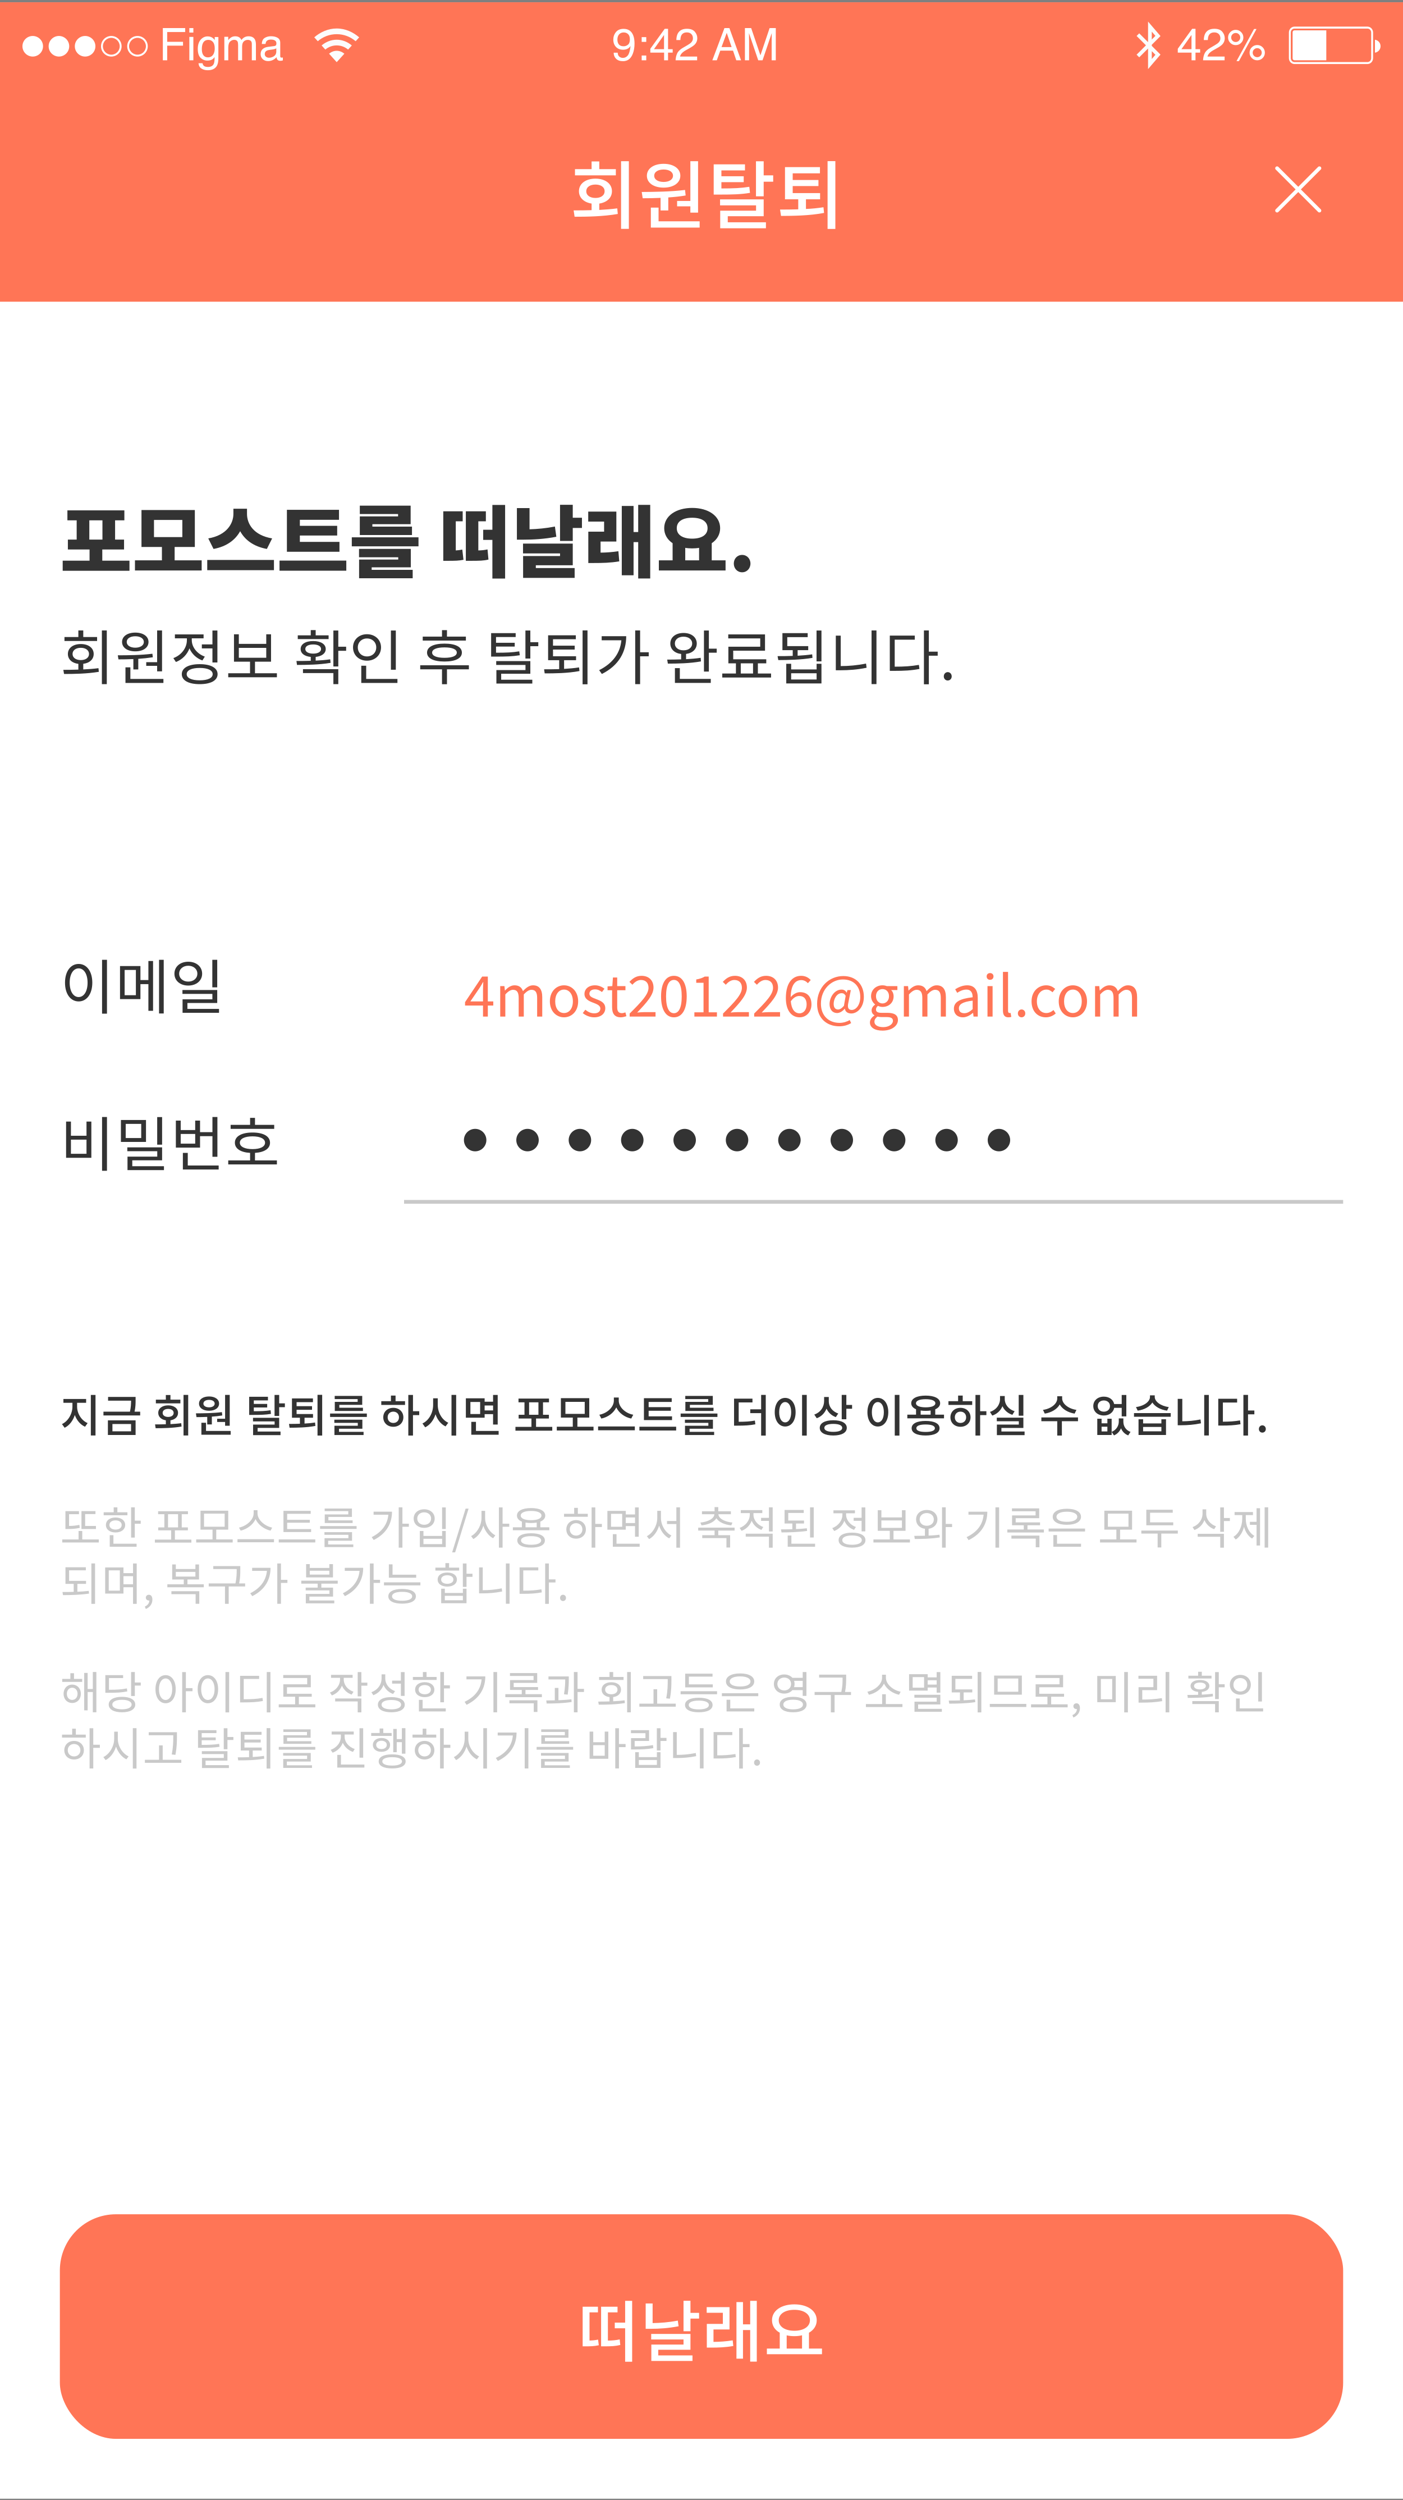 <svg width="375" height="668" viewBox="0 0 375 668" fill="none" xmlns="http://www.w3.org/2000/svg">
<rect x="0" y="0" width="375" height="668" fill="#808080" stroke="none"/>
<g clip-path="url(#clip0)">
<rect width="375" height="667" transform="translate(0 0.61)" fill="white"/>
<rect y="0.61" width="375" height="80" fill="#FF7556"/>
<path fill-rule="evenodd" clip-rule="evenodd" d="M89.996 9.131C91.936 9.131 93.703 9.846 95.059 11.018L96 9.978C94.395 8.585 92.298 7.61 89.996 7.61C87.697 7.61 85.603 8.582 84 9.971L84.939 11.012C86.294 9.843 88.058 9.131 89.996 9.131V9.131Z" fill="#FCFCFC"/>
<path fill-rule="evenodd" clip-rule="evenodd" d="M89.995 12.131C91.158 12.131 92.22 12.553 93.039 13.248L94.035 12.149C92.951 11.218 91.542 10.611 89.995 10.611C88.452 10.611 87.043 11.217 85.961 12.144L86.955 13.245C87.774 12.551 88.834 12.131 89.995 12.131V12.131Z" fill="#FCFCFC"/>
<path fill-rule="evenodd" clip-rule="evenodd" d="M92.043 14.348C91.489 13.888 90.775 13.569 89.995 13.569C89.216 13.569 88.504 13.887 87.949 14.346L89.995 16.611L92.043 14.348V14.348Z" fill="#FCFCFC"/>
<path fill-rule="evenodd" clip-rule="evenodd" d="M8.75 15.11C10.269 15.11 11.5 13.879 11.5 12.36C11.5 10.842 10.269 9.61 8.75 9.61C7.231 9.61 6 10.842 6 12.36C6 13.879 7.231 15.11 8.75 15.11Z" fill="white"/>
<path fill-rule="evenodd" clip-rule="evenodd" d="M15.75 15.11C17.269 15.11 18.5 13.879 18.5 12.36C18.5 10.842 17.269 9.61 15.75 9.61C14.231 9.61 13 10.842 13 12.36C13 13.879 14.231 15.11 15.75 15.11Z" fill="white"/>
<path fill-rule="evenodd" clip-rule="evenodd" d="M22.75 15.11C24.269 15.11 25.5 13.879 25.5 12.36C25.5 10.842 24.269 9.61 22.75 9.61C21.231 9.61 20 10.842 20 12.36C20 13.879 21.231 15.11 22.75 15.11Z" fill="white"/>
<path fill-rule="evenodd" clip-rule="evenodd" d="M29.75 14.61V14.61C30.993 14.61 32 13.603 32 12.36C32 11.118 30.993 10.11 29.75 10.11C28.507 10.11 27.5 11.118 27.5 12.36C27.5 13.603 28.507 14.61 29.75 14.61V14.61ZM29.75 15.11V15.11C28.231 15.11 27 13.879 27 12.36C27 10.842 28.231 9.61 29.75 9.61C31.269 9.61 32.5 10.842 32.5 12.36C32.5 13.879 31.269 15.11 29.75 15.11V15.11Z" fill="white"/>
<path fill-rule="evenodd" clip-rule="evenodd" d="M36.75 14.61V14.61C37.993 14.61 39 13.603 39 12.36C39 11.118 37.993 10.11 36.75 10.11C35.507 10.11 34.5 11.118 34.5 12.36C34.5 13.603 35.507 14.61 36.75 14.61V14.61ZM36.75 15.11V15.11C35.231 15.11 34 13.879 34 12.36C34 10.842 35.231 9.61 36.75 9.61C38.269 9.61 39.5 10.842 39.5 12.36C39.5 13.879 38.269 15.11 36.75 15.11V15.11Z" fill="white"/>
<path d="M43.525 7.503H49.496V8.558H44.691V11.171H48.916V12.196H44.691V16.11H43.525V7.503ZM50.609 9.864H51.682V16.11H50.609V9.864ZM50.609 7.503H51.682V8.698H50.609V7.503ZM55.496 9.724C55.988 9.724 56.418 9.845 56.785 10.087C56.984 10.224 57.188 10.423 57.395 10.685V9.894H58.367V15.601C58.367 16.398 58.25 17.026 58.016 17.487C57.578 18.339 56.752 18.765 55.537 18.765C54.861 18.765 54.293 18.612 53.832 18.308C53.371 18.007 53.113 17.534 53.059 16.89H54.131C54.182 17.171 54.283 17.388 54.435 17.54C54.674 17.774 55.049 17.892 55.56 17.892C56.369 17.892 56.898 17.606 57.148 17.036C57.297 16.7 57.365 16.101 57.353 15.237C57.143 15.558 56.889 15.796 56.592 15.952C56.295 16.108 55.902 16.186 55.414 16.186C54.734 16.186 54.139 15.946 53.627 15.466C53.119 14.981 52.865 14.183 52.865 13.069C52.865 12.019 53.121 11.198 53.633 10.608C54.148 10.019 54.77 9.724 55.496 9.724ZM57.395 12.946C57.395 12.169 57.234 11.593 56.914 11.218C56.594 10.843 56.185 10.655 55.69 10.655C54.947 10.655 54.44 11.003 54.166 11.698C54.022 12.069 53.949 12.556 53.949 13.157C53.949 13.864 54.092 14.403 54.377 14.774C54.666 15.142 55.053 15.325 55.537 15.325C56.295 15.325 56.828 14.983 57.137 14.3C57.309 13.913 57.395 13.462 57.395 12.946ZM59.961 9.835H61.004V10.726C61.254 10.417 61.48 10.192 61.684 10.052C62.031 9.813 62.426 9.694 62.867 9.694C63.367 9.694 63.77 9.817 64.074 10.063C64.246 10.204 64.402 10.411 64.543 10.685C64.777 10.349 65.053 10.101 65.369 9.94C65.686 9.776 66.041 9.694 66.436 9.694C67.279 9.694 67.853 9.999 68.158 10.608C68.322 10.937 68.404 11.378 68.404 11.933V16.11H67.309V11.751C67.309 11.333 67.203 11.046 66.992 10.89C66.785 10.733 66.531 10.655 66.231 10.655C65.816 10.655 65.459 10.794 65.158 11.071C64.861 11.349 64.713 11.812 64.713 12.46V16.11H63.641V12.015C63.641 11.589 63.59 11.278 63.488 11.083C63.328 10.79 63.029 10.644 62.592 10.644C62.193 10.644 61.83 10.798 61.502 11.106C61.178 11.415 61.016 11.974 61.016 12.782V16.11H59.961V9.835ZM70.766 14.44C70.766 14.745 70.877 14.985 71.1 15.161C71.322 15.337 71.586 15.425 71.891 15.425C72.262 15.425 72.621 15.339 72.969 15.167C73.555 14.882 73.848 14.415 73.848 13.767V12.917C73.719 12.999 73.553 13.067 73.35 13.122C73.147 13.177 72.947 13.216 72.752 13.239L72.113 13.321C71.731 13.372 71.443 13.452 71.252 13.562C70.928 13.745 70.766 14.038 70.766 14.44ZM73.32 12.308C73.562 12.276 73.725 12.175 73.807 12.003C73.853 11.909 73.877 11.774 73.877 11.599C73.877 11.239 73.748 10.979 73.49 10.819C73.236 10.655 72.871 10.573 72.394 10.573C71.844 10.573 71.453 10.722 71.223 11.019C71.094 11.183 71.01 11.427 70.971 11.751H69.986C70.006 10.977 70.256 10.44 70.736 10.14C71.221 9.835 71.781 9.683 72.418 9.683C73.156 9.683 73.756 9.823 74.217 10.104C74.674 10.386 74.902 10.823 74.902 11.417V15.032C74.902 15.142 74.924 15.229 74.967 15.296C75.014 15.362 75.109 15.396 75.254 15.396C75.301 15.396 75.353 15.394 75.412 15.39C75.471 15.382 75.533 15.372 75.6 15.36V16.14C75.436 16.186 75.311 16.216 75.225 16.227C75.139 16.239 75.022 16.245 74.873 16.245C74.51 16.245 74.246 16.116 74.082 15.858C73.996 15.722 73.936 15.528 73.9 15.278C73.686 15.56 73.377 15.804 72.975 16.011C72.572 16.218 72.129 16.321 71.644 16.321C71.062 16.321 70.586 16.145 70.215 15.794C69.848 15.438 69.664 14.995 69.664 14.464C69.664 13.882 69.846 13.431 70.209 13.11C70.572 12.79 71.049 12.593 71.639 12.519L73.32 12.308Z" fill="white"/>
<path fill-rule="evenodd" clip-rule="evenodd" d="M346.002 7.637V7.637C345.447 7.637 345 8.106 345 8.689V15.531C345 16.112 345.449 16.584 346.002 16.584H365.498C366.053 16.584 366.5 16.115 366.5 15.531V8.689C366.5 8.108 366.051 7.637 365.498 7.637H346.002ZM346.002 7.11V7.11H365.498C366.327 7.11 367 7.817 367 8.689V15.531C367 16.407 366.327 17.11 365.498 17.11H346.002C345.173 17.11 344.5 16.403 344.5 15.531V8.689C344.5 7.814 345.173 7.11 346.002 7.11V7.11Z" fill="white"/>
<path fill-rule="evenodd" clip-rule="evenodd" d="M346 8.11C345.724 8.11 345.5 8.334 345.5 8.61V15.61C345.5 15.886 345.724 16.11 346 16.11H354.5V8.11H346Z" fill="white"/>
<path fill-rule="evenodd" clip-rule="evenodd" d="M369 12.343C369 13.224 368.348 13.954 367.5 14.075V10.61C368.348 10.732 369 11.461 369 12.343Z" fill="white"/>
<path d="M318.467 13.14V9.337L315.777 13.14H318.467ZM318.484 16.11V14.06H314.805V13.028L318.648 7.696H319.539V13.14H320.775V14.06H319.539V16.11H318.484ZM321.555 16.11C321.594 15.388 321.742 14.759 322 14.224C322.262 13.688 322.77 13.202 323.523 12.765L324.648 12.114C325.152 11.821 325.506 11.571 325.709 11.364C326.029 11.04 326.189 10.669 326.189 10.251C326.189 9.763 326.043 9.376 325.75 9.091C325.457 8.802 325.066 8.657 324.578 8.657C323.855 8.657 323.355 8.931 323.078 9.478C322.93 9.771 322.848 10.177 322.832 10.696H321.76C321.771 9.966 321.906 9.37 322.164 8.909C322.621 8.097 323.428 7.69 324.584 7.69C325.545 7.69 326.246 7.95 326.688 8.47C327.133 8.989 327.355 9.567 327.355 10.204C327.355 10.876 327.119 11.45 326.646 11.927C326.373 12.204 325.883 12.54 325.176 12.935L324.373 13.38C323.99 13.591 323.689 13.792 323.471 13.983C323.08 14.323 322.834 14.7 322.732 15.114H327.314V16.11H321.555ZM336.039 12.032C336.602 12.032 337.082 12.231 337.48 12.63C337.879 13.028 338.078 13.509 338.078 14.071C338.078 14.634 337.879 15.114 337.48 15.513C337.082 15.911 336.602 16.11 336.039 16.11C335.473 16.11 334.99 15.911 334.592 15.513C334.193 15.114 333.994 14.634 333.994 14.071C333.994 13.509 334.193 13.028 334.592 12.63C334.99 12.231 335.473 12.032 336.039 12.032ZM335.189 7.755H335.84L331.146 16.333H330.496L335.189 7.755ZM330.285 11.224C330.621 11.224 330.906 11.106 331.141 10.872C331.379 10.634 331.498 10.349 331.498 10.017C331.498 9.685 331.379 9.401 331.141 9.167C330.906 8.929 330.621 8.81 330.285 8.81C329.953 8.81 329.668 8.927 329.43 9.161C329.195 9.396 329.078 9.681 329.078 10.017C329.078 10.349 329.195 10.634 329.43 10.872C329.668 11.106 329.953 11.224 330.285 11.224ZM330.285 7.972C330.852 7.972 331.334 8.173 331.732 8.575C332.131 8.974 332.33 9.454 332.33 10.017C332.33 10.579 332.131 11.06 331.732 11.458C331.334 11.856 330.852 12.056 330.285 12.056C329.723 12.056 329.242 11.856 328.844 11.458C328.445 11.06 328.246 10.579 328.246 10.017C328.246 9.454 328.445 8.974 328.844 8.575C329.242 8.173 329.723 7.972 330.285 7.972ZM336.039 15.278C336.371 15.278 336.654 15.161 336.889 14.927C337.127 14.688 337.246 14.403 337.246 14.071C337.246 13.739 337.127 13.456 336.889 13.222C336.654 12.983 336.371 12.864 336.039 12.864C335.703 12.864 335.416 12.983 335.178 13.222C334.943 13.456 334.826 13.739 334.826 14.071C334.826 14.403 334.943 14.688 335.178 14.927C335.416 15.161 335.703 15.278 336.039 15.278Z" fill="white"/>
<path d="M304.5 9.61L309.5 14.61L307.357 17.11V7.11L309.5 9.61L304.5 14.61" stroke="#FCFCFC" stroke-linecap="square"/>
<path d="M165.094 14.083C165.125 14.665 165.35 15.067 165.768 15.29C165.982 15.407 166.225 15.466 166.494 15.466C166.998 15.466 167.428 15.257 167.783 14.839C168.139 14.417 168.391 13.563 168.539 12.278C168.305 12.649 168.014 12.911 167.666 13.063C167.322 13.212 166.951 13.286 166.553 13.286C165.744 13.286 165.104 13.034 164.631 12.53C164.162 12.026 163.928 11.378 163.928 10.585C163.928 9.823 164.16 9.153 164.625 8.575C165.09 7.997 165.775 7.708 166.682 7.708C167.904 7.708 168.748 8.259 169.213 9.36C169.471 9.966 169.6 10.724 169.6 11.634C169.6 12.661 169.445 13.571 169.137 14.364C168.625 15.685 167.758 16.345 166.535 16.345C165.715 16.345 165.092 16.13 164.666 15.7C164.24 15.271 164.027 14.731 164.027 14.083H165.094ZM166.693 12.36C167.111 12.36 167.492 12.224 167.836 11.95C168.184 11.673 168.357 11.19 168.357 10.503C168.357 9.886 168.201 9.427 167.889 9.126C167.58 8.821 167.186 8.669 166.705 8.669C166.189 8.669 165.779 8.843 165.475 9.19C165.174 9.534 165.023 9.995 165.023 10.573C165.023 11.12 165.156 11.556 165.422 11.88C165.688 12.2 166.111 12.36 166.693 12.36ZM171.51 9.917H172.734V11.194H171.51V9.917ZM171.51 14.833H172.734V16.11H171.51V14.833ZM177.486 13.14V9.337L174.797 13.14H177.486ZM177.504 16.11V14.06H173.824V13.028L177.668 7.696H178.559V13.14H179.795V14.06H178.559V16.11H177.504ZM180.574 16.11C180.613 15.388 180.762 14.759 181.02 14.224C181.281 13.688 181.789 13.202 182.543 12.765L183.668 12.114C184.172 11.821 184.525 11.571 184.729 11.364C185.049 11.04 185.209 10.669 185.209 10.251C185.209 9.763 185.062 9.376 184.77 9.091C184.477 8.802 184.086 8.657 183.598 8.657C182.875 8.657 182.375 8.931 182.098 9.478C181.949 9.771 181.867 10.177 181.852 10.696H180.779C180.791 9.966 180.926 9.37 181.184 8.909C181.641 8.097 182.447 7.69 183.604 7.69C184.564 7.69 185.266 7.95 185.707 8.47C186.152 8.989 186.375 9.567 186.375 10.204C186.375 10.876 186.139 11.45 185.666 11.927C185.393 12.204 184.902 12.54 184.195 12.935L183.393 13.38C183.01 13.591 182.709 13.792 182.49 13.983C182.1 14.323 181.854 14.7 181.752 15.114H186.334V16.11H180.574ZM195.551 12.583L194.244 8.78L192.855 12.583H195.551ZM193.635 7.503H194.953L198.076 16.11H196.799L195.926 13.532H192.521L191.59 16.11H190.395L193.635 7.503ZM199.107 7.503H200.777L203.25 14.78L205.705 7.503H207.357V16.11H206.25V11.03C206.25 10.854 206.254 10.563 206.262 10.157C206.27 9.751 206.273 9.315 206.273 8.851L203.818 16.11H202.664L200.191 8.851V9.114C200.191 9.325 200.195 9.647 200.203 10.081C200.215 10.511 200.221 10.827 200.221 11.03V16.11H199.107V7.503Z" fill="white"/>
<path d="M164.603 45.19H160.183V43.13H158.123V45.19H153.683V46.85H164.603V45.19ZM156.703 51.09C156.703 49.99 157.703 49.31 159.163 49.31C160.603 49.31 161.603 49.99 161.603 51.09C161.603 52.21 160.603 52.89 159.163 52.89C157.703 52.89 156.703 52.21 156.703 51.09ZM160.183 54.39C162.223 54.07 163.563 52.85 163.563 51.09C163.563 49.07 161.763 47.73 159.163 47.73C156.543 47.73 154.743 49.07 154.743 51.09C154.743 52.83 156.083 54.07 158.123 54.39V56.15C156.423 56.21 154.763 56.21 153.323 56.21L153.583 57.91C156.863 57.91 161.143 57.85 165.123 57.17L164.983 55.67C163.443 55.89 161.803 55.99 160.183 56.09V54.39ZM166.003 43.07V61.15H168.083V43.07H166.003ZM180.982 53.69V55.13H184.522V56.81H186.582V43.07H184.522V53.69H180.982ZM177.382 45.29C178.862 45.29 179.882 45.93 179.882 46.95C179.882 47.97 178.862 48.61 177.382 48.61C175.882 48.61 174.862 47.97 174.862 46.95C174.862 45.93 175.882 45.29 177.382 45.29ZM177.382 50.13C180.022 50.13 181.842 48.87 181.842 46.95C181.842 45.03 180.022 43.77 177.382 43.77C174.722 43.77 172.902 45.03 172.902 46.95C172.902 48.87 174.722 50.13 177.382 50.13ZM176.562 56.23H178.622V52.75C180.162 52.65 181.742 52.49 183.262 52.23L183.102 50.75C179.282 51.23 174.842 51.27 171.522 51.29L171.782 52.97C173.222 52.97 174.842 52.95 176.562 52.87V56.23ZM176.022 59.13V55.47H173.962V60.81H187.002V59.13H176.022ZM200.28 49.91C198 50.27 196.08 50.35 192.82 50.35V48.67H198.78V47.09H192.82V45.53H199.12V43.91H190.76V51.99H192.18C195.92 51.99 198 51.93 200.46 51.53L200.28 49.91ZM194.52 57.77H204.12V53.27H192.46V54.87H202.08V56.29H192.5V60.99H204.72V59.39H194.52V57.77ZM204.12 46.85V43.09H202.06V52.45H204.12V48.55H206.66V46.85H204.12ZM215.418 53.25H219.198V51.59H211.878V49.71H218.758V48.09H211.878V46.31H219.158V44.65H209.818V53.25H213.358V55.93C211.618 55.99 209.918 55.99 208.498 55.99L208.758 57.69C211.958 57.67 216.278 57.65 220.258 56.89L220.098 55.37C218.598 55.61 216.998 55.77 215.418 55.83V53.25ZM221.198 43.05V61.17H223.278V43.05H221.198Z" fill="white"/>
<path d="M352.656 56.267L341.343 44.954" stroke="white" stroke-linecap="round"/>
<path d="M352.657 44.954L341.344 56.267" stroke="white" stroke-linecap="round"/>
<path d="M23.875 139.023H27.382V144.168H23.875V139.023ZM27.34 149.796V146.814H33.157V144.168H30.763V139.023H33.241V136.356H18.016V139.023H20.494V144.168H18.142V146.814H23.938V149.796H16.756V152.505H34.606V149.796H27.34ZM41.156 138.918H48.737V143.496H41.156V138.918ZM46.679 149.712V146.142H52.076V136.272H37.817V146.142H43.277V149.712H36.074V152.421H53.903V149.712H46.679ZM72.739 143.853C67.72 143.013 66.019 139.905 66.019 137.301V135.915H62.386V137.301C62.386 139.842 60.622 143.013 55.666 143.853L57.073 146.667C60.643 146.016 62.932 144.21 64.192 141.921C65.431 144.21 67.741 146.016 71.332 146.667L72.739 143.853ZM55.393 149.607V152.337H73.222V149.607H55.393ZM90.734 144.777H80.15V143.076H90.125V140.493H80.15V138.876H90.608V136.209H76.685V147.423H90.734V144.777ZM74.711 149.775V152.484H92.561V149.775H74.711ZM106.398 137.973H96.171V142.95H110.115V140.703H99.531V140.052H109.758V135.096H96.171V137.343H106.398V137.973ZM99.342 151.581H109.8V146.646H95.961V148.893H106.44V149.502H95.982V154.5H110.304V152.253H99.342V151.581ZM94.029 143.559V145.974H111.858V143.559H94.029ZM121.822 139.275H123.67V136.608H118.483V149.838H119.554C121.696 149.838 122.662 149.817 123.88 149.565L123.565 146.835C122.998 146.961 122.452 147.024 121.822 147.066V139.275ZM127.849 139.275H129.865V136.608H124.51V149.838H125.665C128.206 149.838 129.256 149.817 130.558 149.502L130.306 146.793C129.529 146.961 128.857 147.045 127.849 147.066V139.275ZM131.608 134.907V141.543H129.151V144.252H131.608V154.584H135.01V134.907H131.608ZM148.322 140.682C145.97 141.144 143.66 141.354 141.539 141.417V135.747H138.158V144.189H139.859C142.547 144.189 145.571 144.021 148.7 143.412L148.322 140.682ZM143.219 151.035H153.089V145.239H139.796V147.864H149.687V148.557H139.817V154.395H153.593V151.77H143.219V151.035ZM153.089 138.33V134.865H149.687V144.525H153.089V141.06H155.546V138.33H153.089ZM160.521 144.693H164.742V136.692H157.224V139.359H161.466V142.047H157.245V150.426H158.673C161.025 150.426 163.125 150.384 165.519 149.985L165.288 147.276C163.608 147.528 162.075 147.633 160.521 147.654V144.693ZM170.58 134.886V142.152H169.341V135.18H166.191V153.702H169.341V144.84H170.58V154.563H173.793V134.886H170.58ZM183.158 146.373C183.746 146.478 184.376 146.52 185.006 146.52C185.636 146.52 186.266 146.478 186.854 146.373V149.712H183.158V146.373ZM185.006 138.33C187.526 138.33 189.122 139.296 189.122 141.123C189.122 142.929 187.526 143.916 185.006 143.916C182.486 143.916 180.89 142.929 180.89 141.123C180.89 139.296 182.486 138.33 185.006 138.33ZM190.235 149.712V145.134C191.642 144.189 192.482 142.803 192.482 141.123C192.482 137.826 189.29 135.705 185.006 135.705C180.722 135.705 177.53 137.826 177.53 141.123C177.53 142.803 178.37 144.189 179.777 145.134V149.712H176.102V152.421H193.931V149.712H190.235ZM198.36 152.904C199.641 152.904 200.586 151.875 200.586 150.573C200.586 149.271 199.641 148.263 198.36 148.263C197.058 148.263 196.134 149.271 196.134 150.573C196.134 151.875 197.058 152.904 198.36 152.904Z" fill="#333333"/>
<path d="M25.952 170.202H22.256V168.442H20.944V170.202H17.232V171.258H25.952V170.202ZM19.392 174.73C19.392 173.722 20.288 173.082 21.6 173.082C22.896 173.082 23.792 173.722 23.792 174.73C23.792 175.722 22.896 176.362 21.6 176.362C20.288 176.362 19.392 175.722 19.392 174.73ZM22.256 177.354C23.952 177.146 25.04 176.154 25.04 174.73C25.04 173.114 23.648 172.074 21.6 172.074C19.552 172.074 18.144 173.114 18.144 174.73C18.144 176.17 19.248 177.162 20.944 177.37V178.906C19.52 178.954 18.144 178.97 16.928 178.97L17.12 180.074C19.76 180.074 23.216 180.026 26.416 179.498L26.32 178.522C25.008 178.698 23.616 178.794 22.256 178.858V177.354ZM27.232 168.442V182.794H28.544V168.442H27.232ZM39.087 176.922V177.898H41.999V179.37H43.311V168.442H41.999V176.922H39.087ZM36.159 169.994C37.519 169.994 38.447 170.602 38.447 171.514C38.447 172.442 37.519 173.05 36.159 173.05C34.799 173.05 33.871 172.442 33.871 171.514C33.871 170.602 34.799 169.994 36.159 169.994ZM36.159 174.026C38.255 174.026 39.695 173.05 39.695 171.514C39.695 170.01 38.255 169.018 36.159 169.018C34.063 169.018 32.623 170.01 32.623 171.514C32.623 173.05 34.063 174.026 36.159 174.026ZM35.647 178.858H36.959V176.026C38.255 175.946 39.583 175.802 40.847 175.61L40.735 174.666C37.695 175.05 34.143 175.082 31.487 175.082L31.663 176.17C32.847 176.17 34.223 176.154 35.647 176.09V178.858ZM34.847 181.402V178.298H33.535V182.474H43.679V181.402H34.847ZM53.95 172.17V173.242H56.782V177.002H58.109V168.458H56.782V172.17H53.95ZM54.749 175.434C52.669 174.698 51.261 172.89 51.261 171.05V170.554H54.413V169.498H46.749V170.554H49.95V171.05C49.95 173.114 48.477 175.05 46.334 175.834L47.022 176.874C48.702 176.234 50.029 174.89 50.638 173.226C51.261 174.698 52.493 175.882 54.093 176.458L54.749 175.434ZM53.373 181.77C51.214 181.77 49.901 181.162 49.901 180.122C49.901 179.082 51.214 178.458 53.373 178.458C55.533 178.458 56.846 179.082 56.846 180.122C56.846 181.162 55.533 181.77 53.373 181.77ZM53.373 177.45C50.429 177.45 48.59 178.426 48.59 180.122C48.59 181.818 50.429 182.794 53.373 182.794C56.318 182.794 58.157 181.818 58.157 180.122C58.157 178.426 56.318 177.45 53.373 177.45ZM63.836 173.098H71.164V175.738H63.836V173.098ZM68.156 179.882V176.794H72.444V169.466H71.164V172.026H63.836V169.466H62.54V176.794H66.828V179.882H61.004V180.954H74.012V179.882H68.156ZM87.829 169.754H84.373V168.346H83.061V169.754H79.589V170.746H87.829V169.754ZM81.605 173.402C81.605 172.65 82.421 172.186 83.717 172.186C84.981 172.186 85.813 172.65 85.813 173.402C85.813 174.154 84.981 174.634 83.717 174.634C82.421 174.634 81.605 174.154 81.605 173.402ZM88.261 176.154C87.013 176.346 85.685 176.442 84.373 176.506V175.514C86.021 175.338 87.061 174.57 87.061 173.402C87.061 172.09 85.717 171.274 83.717 171.274C81.685 171.274 80.357 172.09 80.357 173.402C80.357 174.586 81.397 175.354 83.061 175.514V176.554C81.685 176.602 80.373 176.602 79.237 176.602L79.381 177.658C81.893 177.642 85.285 177.626 88.357 177.098L88.261 176.154ZM80.981 179.834H89.109V182.794H90.421V178.794H80.981V179.834ZM92.517 172.794H90.421V168.458H89.109V178.074H90.421V173.882H92.517V172.794ZM105.796 168.458H104.484V178.938H105.796V168.458ZM95.636 172.97C95.636 171.578 96.692 170.586 98.084 170.586C99.508 170.586 100.564 171.578 100.564 172.97C100.564 174.394 99.508 175.386 98.084 175.386C96.692 175.386 95.636 174.394 95.636 172.97ZM101.844 172.97C101.844 170.906 100.228 169.45 98.084 169.45C95.956 169.45 94.356 170.906 94.356 172.97C94.356 175.05 95.956 176.522 98.084 176.522C100.228 176.522 101.844 175.05 101.844 172.97ZM97.876 181.402V177.866H96.564V182.474H106.228V181.402H97.876ZM124.525 170.09H119.469V168.362H118.141V170.09H112.989V171.146H124.525V170.09ZM122.093 174.362C122.093 175.242 120.909 175.754 118.813 175.754C116.717 175.754 115.501 175.242 115.501 174.362C115.501 173.482 116.717 172.97 118.813 172.97C120.909 172.97 122.093 173.482 122.093 174.362ZM114.141 174.362C114.141 175.898 115.885 176.746 118.813 176.746C121.709 176.746 123.453 175.898 123.453 174.362C123.453 172.826 121.709 171.962 118.813 171.962C115.885 171.962 114.141 172.826 114.141 174.362ZM125.325 177.754H112.317V178.826H118.141V182.81H119.469V178.826H125.325V177.754ZM138.79 174.026C136.918 174.33 135.382 174.394 132.582 174.394V172.746H137.574V171.738H132.582V170.202H137.83V169.162H131.27V175.434H132.358C135.334 175.434 136.966 175.386 138.934 175.066L138.79 174.026ZM133.958 180.01H141.75V176.634H132.63V177.658H140.454V179.034H132.678V182.634H142.278V181.61H133.958V180.01ZM141.75 171.578V168.458H140.438V175.946H141.75V172.65H143.878V171.578H141.75ZM150.772 176.394H153.972V175.338H147.812V173.546H153.604V172.506H147.812V170.794H153.908V169.738H146.5V176.394H149.46V178.778C148.004 178.826 146.612 178.826 145.428 178.826L145.588 179.914C148.164 179.914 151.668 179.898 154.884 179.29L154.772 178.314C153.492 178.522 152.116 178.634 150.772 178.714V176.394ZM155.716 168.426V182.826H157.028V168.426H155.716ZM160.819 169.978V171.066H166.083C165.779 174.458 163.811 177.21 160.147 179.05L160.867 180.074C165.507 177.754 167.379 174.058 167.379 169.978H160.819ZM173.395 174.266H171.091V168.442H169.779V182.794H171.091V175.354H173.395V174.266ZM180.38 171.93C180.38 170.842 181.324 170.106 182.7 170.106C184.044 170.106 185.004 170.842 185.004 171.93C185.004 173.034 184.044 173.754 182.7 173.754C181.324 173.754 180.38 173.034 180.38 171.93ZM187.276 175.754C186.028 175.946 184.7 176.042 183.372 176.122V174.714C185.084 174.506 186.236 173.45 186.236 171.93C186.236 170.25 184.78 169.114 182.7 169.114C180.604 169.114 179.164 170.25 179.164 171.93C179.164 173.466 180.316 174.522 182.06 174.73V176.17C180.716 176.218 179.436 176.234 178.332 176.234L178.508 177.306C180.956 177.306 184.364 177.258 187.356 176.714L187.276 175.754ZM181.708 178.506H180.396V182.458H189.98V181.386H181.708V178.506ZM189.468 173.306V168.458H188.156V179.434H189.468V174.394H191.564V173.306H189.468ZM197.995 177.226H201.275V179.946H197.995V177.226ZM202.571 179.946V177.226H204.811V176.154H195.979V173.85H204.475V169.498H194.651V170.57H203.195V172.794H194.683V177.226H196.699V179.946H193.051V181.018H206.091V179.946H202.571ZM217.082 174.826C215.834 175.018 214.522 175.114 213.194 175.194V173.706H216.026V172.634H210.426V170.234H215.882V169.162H209.13V173.706H211.882V175.242C210.442 175.306 209.034 175.306 207.834 175.306L208.026 176.362C210.602 176.346 214.042 176.298 217.162 175.77L217.082 174.826ZM218.266 181.546H211.466V179.882H218.266V181.546ZM218.266 178.858H211.466V177.354H210.154V182.602H219.562V177.354H218.266V178.858ZM218.25 168.458V176.714H219.562V168.458H218.25ZM224.712 169.834H223.4V179.082H224.584C226.872 179.082 229.128 178.922 231.624 178.41L231.48 177.29C229.096 177.77 226.872 177.962 224.712 177.962V169.834ZM232.952 168.442V182.778H234.264V168.442H232.952ZM239.143 170.906H244.503V169.818H237.831V179.242H238.967C241.671 179.242 243.559 179.146 245.751 178.73L245.607 177.642C243.527 178.01 241.687 178.122 239.143 178.122V170.906ZM250.631 174.106H248.263V168.442H246.951V182.826H248.263V175.194H250.631V174.106ZM253.318 181.818C253.894 181.818 254.374 181.37 254.374 180.714C254.374 180.042 253.894 179.578 253.318 179.578C252.742 179.578 252.262 180.042 252.262 180.714C252.262 181.37 252.742 181.818 253.318 181.818Z" fill="#333333"/>
<path d="M20.608 374.798H23.02V373.778H16.948V374.798H19.36V375.83C19.36 377.69 18.244 379.706 16.564 380.486L17.272 381.47C18.544 380.858 19.516 379.574 19.996 378.062C20.5 379.466 21.472 380.642 22.732 381.194L23.416 380.222C21.724 379.502 20.608 377.63 20.608 375.83V374.798ZM24.28 372.698V383.534H25.528V372.698H24.28ZM30.051 380.474H35.031V382.418H30.051V380.474ZM28.839 383.402H36.243V379.49H28.839V383.402ZM35.967 377.174C36.243 375.878 36.243 374.918 36.243 374.066V373.226H28.887V374.234H35.031C35.031 375.05 35.007 375.962 34.731 377.174H27.651V378.182H37.467V377.174H35.967ZM48.213 373.958H45.561V372.722H44.325V373.958H41.661V374.954H48.213V373.958ZM43.473 377.498C43.473 376.838 44.073 376.43 44.949 376.43C45.813 376.43 46.413 376.838 46.413 377.498C46.413 378.17 45.813 378.578 44.949 378.578C44.073 378.578 43.473 378.17 43.473 377.498ZM45.561 379.478C46.785 379.286 47.589 378.554 47.589 377.498C47.589 376.286 46.509 375.482 44.949 375.482C43.377 375.482 42.297 376.286 42.297 377.498C42.297 378.542 43.101 379.286 44.325 379.478V380.534C43.305 380.57 42.309 380.57 41.445 380.57L41.601 381.59C43.569 381.59 46.137 381.554 48.525 381.146L48.441 380.246C47.517 380.378 46.533 380.438 45.561 380.498V379.478ZM49.053 372.686V383.534H50.301V372.686H49.053ZM58.041 379.058V379.922H60.164V380.93H61.401V372.686H60.164V379.058H58.041ZM55.88 374.018C56.769 374.018 57.38 374.402 57.38 375.014C57.38 375.626 56.769 376.01 55.88 376.01C54.98 376.01 54.368 375.626 54.368 375.014C54.368 374.402 54.98 374.018 55.88 374.018ZM55.88 376.922C57.465 376.922 58.556 376.166 58.556 375.014C58.556 373.862 57.465 373.106 55.88 373.106C54.285 373.106 53.193 373.862 53.193 375.014C53.193 376.166 54.285 376.922 55.88 376.922ZM55.389 380.582H56.624V378.494C57.548 378.434 58.496 378.338 59.408 378.182L59.312 377.294C57.02 377.582 54.356 377.606 52.364 377.618L52.52 378.626C53.385 378.626 54.356 378.614 55.389 378.566V380.582ZM55.065 382.322V380.126H53.828V383.33H61.653V382.322H55.065ZM72.315 376.79C70.947 377.006 69.795 377.054 67.839 377.054V376.046H71.415V375.098H67.839V374.162H71.619V373.19H66.603V378.038H67.455C69.699 378.038 70.947 378.002 72.423 377.762L72.315 376.79ZM68.859 381.506H74.619V378.806H67.623V379.766H73.395V380.618H67.647V383.438H74.979V382.478H68.859V381.506ZM74.619 374.954V372.698H73.383V378.314H74.619V375.974H76.143V374.954H74.619ZM81.398 378.794H83.666V377.798H79.274V376.67H83.402V375.698H79.274V374.63H83.642V373.634H78.038V378.794H80.162V380.402C79.118 380.438 78.098 380.438 77.246 380.438L77.402 381.458C79.322 381.446 81.914 381.434 84.302 380.978L84.206 380.066C83.306 380.21 82.346 380.306 81.398 380.342V378.794ZM84.866 372.674V383.546H86.114V372.674H84.866ZM95.593 374.546H89.485V376.982H97.009V376.118H90.697V375.35H96.817V372.962H89.461V373.814H95.593V374.546ZM90.613 381.734H96.853V379.31H89.365V380.162H95.629V380.93H89.389V383.414H97.177V382.562H90.613V381.734ZM88.225 377.666V378.578H98.053V377.666H88.225ZM105.127 380.186C104.251 380.186 103.615 379.586 103.615 378.674C103.615 377.762 104.251 377.162 105.127 377.162C106.003 377.162 106.639 377.762 106.639 378.674C106.639 379.586 106.003 380.186 105.127 380.186ZM105.127 376.142C103.567 376.142 102.439 377.198 102.439 378.674C102.439 380.162 103.567 381.206 105.127 381.206C106.675 381.206 107.815 380.162 107.815 378.674C107.815 377.198 106.675 376.142 105.127 376.142ZM105.727 372.866H104.491V374.366H101.911V375.374H108.259V374.366H105.727V372.866ZM112.051 377.054H110.383V372.698H109.135V383.546H110.383V378.086H112.051V377.054ZM117.006 373.598H115.77V375.374C115.77 377.462 114.642 379.538 112.914 380.318L113.646 381.35C114.954 380.714 115.914 379.43 116.406 377.858C116.898 379.322 117.846 380.522 119.094 381.11L119.814 380.126C118.11 379.358 117.006 377.366 117.006 375.374V373.598ZM120.678 372.686V383.558H121.926V372.686H120.678ZM128.334 377.798H125.73V374.582H128.334V377.798ZM131.79 375.518V376.838H129.534V375.518H131.79ZM129.534 377.834H131.79V380.606H133.026V372.698H131.79V374.51H129.534V373.598H124.518V378.782H129.534V377.834ZM127.218 382.322V379.886H125.97V383.33H133.278V382.322H127.218ZM141.42 374.666H143.916V378.002H141.42V374.666ZM143.28 381.23V378.998H146.712V378.002H145.14V374.666H146.736V373.67H138.588V374.666H140.184V378.002H138.624V378.998H142.044V381.23H137.772V382.25H147.612V381.23H143.28ZM151.127 374.546H156.287V377.762H151.127V374.546ZM154.331 381.194V378.746H157.499V373.562H149.915V378.746H153.095V381.194H148.823V382.202H158.639V381.194H154.331ZM169.258 377.99C167.122 377.606 165.382 375.938 165.382 374.21V373.394H164.074V374.21C164.074 375.926 162.334 377.594 160.198 377.99L160.726 379.01C162.49 378.65 164.014 377.522 164.722 376.034C165.43 377.522 166.954 378.65 168.718 379.01L169.258 377.99ZM159.862 381.122V382.142H169.678V381.122H159.862ZM179.625 378.422H173.373V376.934H179.301V375.962H173.373V374.57H179.541V373.574H172.113V379.418H179.625V378.422ZM170.901 381.194V382.202H180.729V381.194H170.901ZM189.296 374.546H183.188V376.982H190.712V376.118H184.4V375.35H190.52V372.962H183.164V373.814H189.296V374.546ZM184.316 381.734H190.556V379.31H183.068V380.162H189.332V380.93H183.092V383.414H190.88V382.562H184.316V381.734ZM181.928 377.666V378.578H191.756V377.666H181.928ZM197.439 374.702H201.122V373.694H196.203V380.906H197.055C199.071 380.906 200.391 380.834 201.891 380.546L201.771 379.55C200.391 379.802 199.203 379.862 197.439 379.874V374.702ZM203.439 372.686V376.538H200.535V377.558H203.439V383.558H204.675V372.686H203.439ZM214.382 372.686V383.558H215.63V372.686H214.382ZM209.858 373.49C208.25 373.49 207.074 374.978 207.074 377.306C207.074 379.658 208.25 381.134 209.858 381.134C211.478 381.134 212.654 379.658 212.654 377.306C212.654 374.978 211.478 373.49 209.858 373.49ZM209.858 374.606C210.806 374.606 211.466 375.626 211.466 377.306C211.466 379.01 210.806 380.03 209.858 380.03C208.922 380.03 208.262 379.01 208.262 377.306C208.262 375.626 208.922 374.606 209.858 374.606ZM224.053 377.654C222.445 377.126 221.521 375.806 221.521 374.414V373.25H220.273V374.318C220.273 375.878 219.349 377.354 217.645 377.942L218.305 378.926C219.553 378.47 220.441 377.534 220.921 376.358C221.377 377.378 222.241 378.206 223.405 378.626L224.053 377.654ZM222.721 382.562C221.209 382.562 220.333 382.19 220.333 381.494C220.333 380.822 221.209 380.438 222.721 380.438C224.233 380.438 225.109 380.822 225.109 381.494C225.109 382.19 224.233 382.562 222.721 382.562ZM222.721 379.466C220.489 379.466 219.109 380.222 219.109 381.494C219.109 382.778 220.489 383.534 222.721 383.534C224.965 383.534 226.333 382.778 226.333 381.494C226.333 380.222 224.965 379.466 222.721 379.466ZM226.213 375.374V372.686H224.977V379.202H226.213V376.394H227.749V375.374H226.213ZM239.155 372.686V383.558H240.403V372.686H239.155ZM234.631 373.49C233.023 373.49 231.847 374.978 231.847 377.306C231.847 379.658 233.023 381.134 234.631 381.134C236.251 381.134 237.427 379.658 237.427 377.306C237.427 374.978 236.251 373.49 234.631 373.49ZM234.631 374.606C235.579 374.606 236.239 375.626 236.239 377.306C236.239 379.01 235.579 380.03 234.631 380.03C233.695 380.03 233.035 379.01 233.035 377.306C233.035 375.626 233.695 374.606 234.631 374.606ZM247.398 382.586C245.814 382.586 244.926 382.25 244.926 381.59C244.926 380.942 245.814 380.594 247.398 380.594C248.982 380.594 249.882 380.942 249.882 381.59C249.882 382.25 248.982 382.586 247.398 382.586ZM247.398 379.646C245.07 379.646 243.666 380.354 243.666 381.59C243.666 382.838 245.07 383.534 247.398 383.534C249.738 383.534 251.13 382.838 251.13 381.59C251.13 380.354 249.738 379.646 247.398 379.646ZM246.078 376.862C246.474 376.922 246.942 376.958 247.422 376.958C247.902 376.958 248.346 376.922 248.742 376.862V377.966H246.078V376.862ZM247.422 373.838C249.03 373.838 250.002 374.222 250.002 374.918C250.002 375.614 249.03 376.01 247.422 376.01C245.802 376.01 244.83 375.614 244.83 374.918C244.83 374.222 245.802 373.838 247.422 373.838ZM249.978 377.966V376.538C250.806 376.178 251.286 375.626 251.286 374.918C251.286 373.646 249.786 372.878 247.422 372.878C245.046 372.878 243.558 373.646 243.558 374.918C243.558 375.626 244.026 376.178 244.842 376.526V377.966H242.514V378.95H252.318V377.966H249.978ZM256.721 380.186C255.845 380.186 255.209 379.586 255.209 378.674C255.209 377.762 255.845 377.162 256.721 377.162C257.597 377.162 258.233 377.762 258.233 378.674C258.233 379.586 257.597 380.186 256.721 380.186ZM256.721 376.142C255.161 376.142 254.033 377.198 254.033 378.674C254.033 380.162 255.161 381.206 256.721 381.206C258.269 381.206 259.409 380.162 259.409 378.674C259.409 377.198 258.269 376.142 256.721 376.142ZM257.321 372.866H256.085V374.366H253.505V375.374H259.853V374.366H257.321V372.866ZM263.645 377.054H261.977V372.698H260.729V383.546H261.977V378.086H263.645V377.054ZM273.532 372.698H272.284V378.254H273.532V372.698ZM271.192 377.042C269.524 376.526 268.552 375.206 268.552 373.802V372.986H267.292V373.802C267.292 375.266 266.32 376.67 264.604 377.234L265.216 378.218C266.524 377.774 267.448 376.874 267.94 375.71C268.432 376.778 269.344 377.606 270.592 378.014L271.192 377.042ZM267.664 382.466V381.518H273.532V378.77H266.428V379.73H272.308V380.618H266.452V383.438H273.856V382.466H267.664ZM287.711 376.694C285.527 376.382 283.895 375.026 283.895 373.622V373.046H282.587V373.622C282.587 375.05 280.979 376.382 278.771 376.694L279.251 377.69C281.051 377.402 282.551 376.502 283.247 375.242C283.955 376.49 285.431 377.402 287.231 377.69L287.711 376.694ZM288.131 378.71H278.339V379.718H282.587V383.546H283.823V379.718H288.131V378.71ZM293.405 375.662C293.405 374.762 294.089 374.174 295.037 374.174C295.985 374.174 296.681 374.762 296.681 375.662C296.681 376.574 295.985 377.174 295.037 377.174C294.089 377.174 293.405 376.574 293.405 375.662ZM299.813 376.154V378.434H301.049V372.71H299.813V375.134H297.797C297.557 373.946 296.465 373.154 295.037 373.154C293.417 373.154 292.217 374.186 292.217 375.662C292.217 377.162 293.417 378.194 295.037 378.194C296.477 378.194 297.569 377.378 297.809 376.154H299.813ZM295.985 382.454H294.437V381.194H295.985V382.454ZM295.985 379.058V380.282H294.437V379.058H293.285V383.402H297.125V379.058H295.985ZM300.257 378.974H299.033V379.838C299.033 380.906 298.421 382.034 297.125 382.574L297.749 383.51C298.661 383.126 299.273 382.43 299.633 381.614C299.969 382.442 300.593 383.138 301.553 383.51L302.165 382.574C300.857 382.094 300.257 380.99 300.257 379.838V378.974ZM312.388 375.938C310.24 375.662 308.644 374.474 308.644 373.226V372.806H307.372V373.226C307.372 374.486 305.8 375.662 303.628 375.938L304.084 376.898C305.848 376.658 307.312 375.842 308.008 374.714C308.716 375.842 310.18 376.658 311.944 376.898L312.388 375.938ZM310.42 382.418H305.536V381.254H310.42V382.418ZM310.42 380.306H305.536V379.202H304.312V383.402H311.656V379.202H310.42V380.306ZM303.1 377.546V378.53H312.916V377.546H303.1ZM316.011 373.754H314.787V380.798H315.711C317.391 380.798 319.143 380.666 321.003 380.282L320.871 379.25C319.167 379.598 317.547 379.73 316.011 379.742V373.754ZM321.867 372.698V383.534H323.103V372.698H321.867ZM326.858 374.726H330.662V373.718H325.622V380.882H326.51C328.466 380.882 329.93 380.822 331.574 380.522L331.442 379.502C329.93 379.766 328.61 379.838 326.858 379.85V374.726ZM335.27 376.862H333.578V372.686H332.342V383.546H333.578V377.882H335.27V376.862ZM337.405 382.766C337.921 382.766 338.329 382.37 338.329 381.806C338.329 381.23 337.921 380.822 337.405 380.822C336.889 380.822 336.481 381.23 336.481 381.806C336.481 382.37 336.889 382.766 337.405 382.766Z" fill="#333333"/>
<path d="M27.28 298.442V312.81H28.592V298.442H27.28ZM17.664 299.658V309.338H24.416V299.658H23.12V303.45H18.96V299.658H17.664ZM18.96 304.49H23.12V308.266H18.96V304.49ZM43.327 298.458H42.015V305.834H43.327V298.458ZM37.743 304.058H33.599V300.282H37.743V304.058ZM39.023 299.242H32.319V305.098H39.023V299.242ZM35.359 311.594V310.01H43.327V306.554H34.031V307.578H42.031V309.034H34.079V312.634H43.823V311.594H35.359ZM52.173 305.562H48.301V302.97H52.173V305.562ZM53.469 303.562H56.782V309.066H58.109V298.442H56.782V302.49H53.469V299.402H52.173V301.93H48.301V299.402H47.005V306.618H53.469V303.562ZM50.19 311.402V308.026H48.877V312.474H58.446V311.402H50.19ZM73.292 300.538H68.156V298.666H66.844V300.538H61.644V301.61H73.292V300.538ZM64.108 305.306C64.108 304.25 65.404 303.61 67.5 303.61C69.564 303.61 70.844 304.25 70.844 305.306C70.844 306.378 69.564 307.018 67.5 307.018C65.404 307.018 64.108 306.378 64.108 305.306ZM68.156 310.042V308.026C70.652 307.866 72.172 306.906 72.172 305.306C72.172 303.578 70.364 302.586 67.5 302.586C64.588 302.586 62.78 303.578 62.78 305.306C62.78 306.906 64.316 307.882 66.844 308.026V310.042H61.004V311.114H74.012V310.042H68.156Z" fill="#333333"/>
<path d="M25.648 407.714H22.756V404.534H25.516V403.742H21.772V408.518H25.648V407.714ZM21.22 407.414C20.248 407.63 19.36 407.69 18.46 407.702V404.558H21.112V403.754H17.488V408.518H18.076C19.168 408.518 20.14 408.482 21.316 408.218L21.22 407.414ZM21.988 411.314V409.046H21.004V411.314H16.636V412.118H26.404V411.314H21.988ZM34.059 404.054H31.371V402.734H30.387V404.054H27.711V404.846H34.059V404.054ZM29.247 407.438C29.247 406.694 29.907 406.214 30.879 406.214C31.851 406.214 32.523 406.694 32.523 407.438C32.523 408.194 31.851 408.674 30.879 408.674C29.907 408.674 29.247 408.194 29.247 407.438ZM33.459 407.438C33.459 406.238 32.403 405.446 30.879 405.446C29.355 405.446 28.311 406.238 28.311 407.438C28.311 408.65 29.355 409.442 30.879 409.442C32.403 409.442 33.459 408.65 33.459 407.438ZM30.315 410.174H29.331V413.258H36.507V412.454H30.315V410.174ZM36.027 406.286V402.734H35.043V410.81H36.027V407.114H37.611V406.286H36.027ZM44.914 404.558H47.59V408.086H44.914V404.558ZM46.75 411.35V408.878H50.218V408.086H48.574V404.558H50.242V403.766H42.262V404.558H43.93V408.086H42.286V408.878H45.754V411.35H41.398V412.154H51.154V411.35H46.75ZM54.537 404.414H60.045V407.906H54.537V404.414ZM57.801 411.302V408.686H61.005V403.634H53.589V408.686H56.805V411.302H52.437V412.118H62.193V411.302H57.801ZM72.752 408.146C70.868 407.786 68.828 406.154 68.828 404.318V403.49H67.796V404.318C67.796 406.154 65.768 407.774 63.884 408.146L64.328 408.962C65.948 408.578 67.628 407.426 68.312 405.854C68.996 407.438 70.676 408.59 72.308 408.962L72.752 408.146ZM63.476 411.242V412.058H73.232V411.242H63.476ZM83.155 408.542H76.759V406.838H82.807V406.058H76.759V404.462H83.047V403.67H75.763V409.334H83.155V408.542ZM74.503 411.302V412.106H84.271V411.302H74.503ZM93.09 404.618H86.802V406.922H94.254V406.214H87.774V405.29H94.062V403.046H86.778V403.742H93.09V404.618ZM87.714 411.65H94.098V409.358H86.718V410.066H93.126V410.966H86.742V413.354H94.434V412.646H87.714V411.65ZM85.554 407.738V408.482H95.31V407.738H85.554ZM99.853 403.886V404.702H103.801C103.573 407.246 102.097 409.31 99.349 410.69L99.889 411.458C103.369 409.718 104.773 406.946 104.773 403.886H99.853ZM109.285 407.102H107.557V402.734H106.573V413.498H107.557V407.918H109.285V407.102ZM118.164 402.746V408.518H119.148V402.746H118.164ZM112.212 409.046V413.354H119.148V409.046H118.176V410.366H113.184V409.046H112.212ZM113.184 411.134H118.176V412.562H113.184V411.134ZM113.364 403.25C111.744 403.25 110.568 404.258 110.568 405.722C110.568 407.21 111.744 408.206 113.364 408.206C114.996 408.206 116.184 407.21 116.184 405.722C116.184 404.258 114.996 403.25 113.364 403.25ZM113.364 404.066C114.456 404.066 115.224 404.75 115.224 405.722C115.224 406.706 114.456 407.39 113.364 407.39C112.296 407.39 111.528 406.706 111.528 405.722C111.528 404.75 112.296 404.066 113.364 404.066ZM120.851 414.758H121.655L125.243 403.082H124.451L120.851 414.758ZM129.666 403.67H128.694V405.602C128.694 407.558 127.47 409.622 125.922 410.414L126.51 411.206C127.722 410.558 128.718 409.214 129.186 407.642C129.678 409.118 130.65 410.378 131.79 410.99L132.402 410.21C130.89 409.454 129.666 407.498 129.666 405.602V403.67ZM136.11 407.102H134.334V402.746H133.35V413.498H134.334V407.918H136.11V407.102ZM141.953 412.73C140.261 412.73 139.265 412.31 139.265 411.578C139.265 410.846 140.261 410.426 141.953 410.426C143.633 410.426 144.641 410.846 144.641 411.578C144.641 412.31 143.633 412.73 141.953 412.73ZM141.953 409.658C139.649 409.658 138.269 410.342 138.269 411.578C138.269 412.814 139.649 413.486 141.953 413.486C144.269 413.486 145.637 412.814 145.637 411.578C145.637 410.342 144.269 409.658 141.953 409.658ZM140.465 406.802C140.909 406.874 141.413 406.922 141.953 406.922C142.505 406.922 143.009 406.874 143.453 406.802V408.062H140.465V406.802ZM139.181 404.93C139.181 404.15 140.237 403.694 141.953 403.694C143.669 403.694 144.725 404.15 144.725 404.93C144.725 405.698 143.669 406.166 141.953 406.166C140.237 406.166 139.181 405.698 139.181 404.93ZM144.425 408.062V406.538C145.253 406.202 145.733 405.65 145.733 404.93C145.733 403.67 144.293 402.926 141.953 402.926C139.625 402.926 138.173 403.67 138.173 404.93C138.173 405.662 138.641 406.202 139.493 406.55V408.062H137.081V408.854H146.825V408.062H144.425ZM153.972 410.282C153 410.282 152.292 409.586 152.292 408.626C152.292 407.654 153 406.958 153.972 406.958C154.956 406.958 155.664 407.654 155.664 408.626C155.664 409.586 154.956 410.282 153.972 410.282ZM153.972 406.142C152.46 406.142 151.368 407.174 151.368 408.626C151.368 410.09 152.46 411.098 153.972 411.098C155.508 411.098 156.6 410.09 156.6 408.626C156.6 407.174 155.508 406.142 153.972 406.142ZM154.452 402.866H153.468V404.462H150.756V405.254H157.104V404.462H154.452V402.866ZM160.872 407.162H159.108V402.746H158.124V413.498H159.108V407.99H160.872V407.162ZM166.295 407.918H163.319V404.462H166.295V407.918ZM169.727 405.434V406.934H167.255V405.434H169.727ZM167.255 407.738H169.727V410.594H170.723V402.746H169.727V404.63H167.255V403.682H162.347V408.698H167.255V407.738ZM164.783 412.454V409.898H163.799V413.258H170.975V412.454H164.783ZM176.662 403.658H175.678V405.59C175.678 407.582 174.454 409.658 172.894 410.438L173.494 411.218C174.706 410.57 175.702 409.214 176.17 407.618C176.662 409.13 177.646 410.414 178.87 411.026L179.446 410.246C177.886 409.502 176.662 407.546 176.662 405.59V403.658ZM180.778 402.734V406.382H178.282V407.186H180.778V413.51H181.762V402.734H180.778ZM187.504 407.546C189.268 407.366 190.84 406.718 191.488 405.638C192.136 406.718 193.696 407.366 195.46 407.546L195.772 406.802C193.732 406.598 192.1 405.77 192.016 404.57H195.352V403.79H191.98V402.674H190.996V403.79H187.624V404.57H190.948C190.864 405.77 189.232 406.598 187.204 406.802L187.504 407.546ZM196.348 408.938V408.146H186.616V408.938H190.996V410.174H187.696V410.954H194.164V413.462H195.148V410.174H191.98V408.938H196.348ZM204.004 407.99C202.444 407.438 201.388 406.082 201.388 404.702V404.27H203.752V403.466H198.004V404.27H200.404V404.702C200.404 406.226 199.288 407.666 197.692 408.23L198.208 409.01C199.468 408.542 200.452 407.558 200.908 406.322C201.388 407.438 202.312 408.326 203.512 408.758L204.004 407.99ZM199.324 410.558H205.528V413.51H206.524V409.766H199.324V410.558ZM205.528 402.734V405.542H203.428V406.346H205.528V409.178H206.524V402.734H205.528ZM217.503 402.734H216.519V410.786H217.503V402.734ZM215.655 408.326C214.731 408.434 213.759 408.494 212.763 408.542V407.054H214.899V406.262H210.687V404.234H214.827V403.43H209.703V407.054H211.779V408.578C210.723 408.614 209.679 408.626 208.743 408.626L208.887 409.43C210.891 409.43 213.447 409.358 215.727 409.034L215.655 408.326ZM211.527 412.454V410.258H210.543V413.258H217.863V412.454H211.527ZM228.165 405.53V406.334H230.289V409.154H231.285V402.746H230.289V405.53H228.165ZM228.765 407.978C227.205 407.426 226.149 406.07 226.149 404.69V404.318H228.513V403.526H222.765V404.318H225.165V404.69C225.165 406.238 224.061 407.69 222.453 408.278L222.969 409.058C224.229 408.578 225.225 407.57 225.681 406.322C226.149 407.426 227.073 408.314 228.273 408.746L228.765 407.978ZM227.733 412.73C226.113 412.73 225.129 412.274 225.129 411.494C225.129 410.714 226.113 410.246 227.733 410.246C229.353 410.246 230.337 410.714 230.337 411.494C230.337 412.274 229.353 412.73 227.733 412.73ZM227.733 409.49C225.525 409.49 224.145 410.222 224.145 411.494C224.145 412.766 225.525 413.498 227.733 413.498C229.941 413.498 231.321 412.766 231.321 411.494C231.321 410.222 229.941 409.49 227.733 409.49ZM235.58 406.226H241.076V408.206H235.58V406.226ZM238.82 411.314V408.998H242.036V403.502H241.076V405.422H235.58V403.502H234.608V408.998H237.824V411.314H233.456V412.118H243.212V411.314H238.82ZM245.815 405.962C245.815 404.954 246.607 404.258 247.711 404.258C248.803 404.258 249.595 404.954 249.595 405.962C249.595 406.982 248.803 407.654 247.711 407.654C246.607 407.654 245.815 406.982 245.815 405.962ZM248.203 408.458C249.583 408.278 250.555 407.306 250.555 405.962C250.555 404.45 249.355 403.43 247.711 403.43C246.043 403.43 244.855 404.45 244.855 405.962C244.855 407.306 245.815 408.29 247.219 408.458V410.318C246.211 410.342 245.227 410.354 244.375 410.354L244.507 411.182C246.403 411.182 248.911 411.146 251.191 410.762L251.107 410.042C250.183 410.174 249.187 410.234 248.203 410.282V408.458ZM254.479 407.174H252.775V402.722H251.791V413.498H252.775V408.002H254.479V407.174ZM258.854 403.898V404.69H262.898C262.694 407.246 261.254 409.31 258.362 410.69L258.89 411.494C262.466 409.742 263.894 407.006 263.894 403.898H258.854ZM266.066 402.734V413.498H267.05V402.734H266.066ZM270.337 411.086H276.841V413.402H277.825V410.282H270.337V411.086ZM274.633 408.65V407.522H277.993V406.754H271.477V405.626H277.765V403.01H270.481V403.778H276.793V404.894H270.505V407.522H273.637V408.65H269.245V409.454H279.013V408.65H274.633ZM285.156 403.898C286.848 403.898 287.928 404.402 287.928 405.254C287.928 406.106 286.848 406.598 285.156 406.598C283.464 406.598 282.384 406.106 282.384 405.254C282.384 404.402 283.464 403.898 285.156 403.898ZM285.156 407.39C287.46 407.39 288.936 406.598 288.936 405.254C288.936 403.91 287.46 403.106 285.156 403.106C282.852 403.106 281.376 403.91 281.376 405.254C281.376 406.598 282.852 407.39 285.156 407.39ZM282.528 410.138H281.544V413.258H288.948V412.454H282.528V410.138ZM280.284 408.398V409.19H290.016V408.398H280.284ZM296.119 404.414H301.627V407.906H296.119V404.414ZM299.383 411.302V408.686H302.587V403.634H295.171V408.686H298.387V411.302H294.019V412.118H303.775V411.302H299.383ZM313.59 406.742H307.398V404.174H313.458V403.37H306.39V407.534H313.59V406.742ZM314.814 408.938H305.058V409.742H309.414V413.45H310.398V409.742H314.814V408.938ZM325.021 407.798C323.473 407.258 322.405 405.914 322.405 404.462V403.274H321.421V404.39C321.421 405.998 320.377 407.426 318.757 408.002L319.249 408.794C320.521 408.326 321.469 407.354 321.925 406.13C322.393 407.246 323.329 408.134 324.529 408.578L325.021 407.798ZM320.125 410.594H326.149V413.51H327.133V409.802H320.125V410.594ZM328.729 405.578H327.133V402.746H326.149V409.262H327.133V406.394H328.729V405.578ZM332.976 404.798H334.896V403.994H329.988V404.798H332.028V405.77C332.028 407.75 331.188 409.706 329.688 410.606L330.288 411.338C331.356 410.666 332.136 409.406 332.508 407.93C332.88 409.298 333.624 410.45 334.668 411.074L335.268 410.354C333.78 409.514 332.976 407.642 332.976 405.77V404.798ZM335.856 406.598H334.08V407.402H335.856V412.934H336.792V402.974H335.856V406.598ZM338.016 402.722V413.486H338.964V402.722H338.016ZM20.68 423.182H22.996V422.378H18.472V419.558H22.948V418.742H17.5V423.182H19.696V425.318C18.652 425.354 17.632 425.354 16.708 425.354L16.828 426.182C18.868 426.182 21.448 426.134 23.8 425.774L23.716 425.054C22.756 425.174 21.712 425.234 20.68 425.282V423.182ZM24.424 417.722V428.522H25.408V417.722H24.424ZM33.003 423.278V421.118H35.559V423.278H33.003ZM32.031 424.994H29.067V419.57H32.031V424.994ZM35.559 417.734V420.314H33.003V418.79H28.107V425.774H33.003V424.082H35.559V428.522H36.543V417.734H35.559ZM38.978 429.89C40.058 429.434 40.73 428.534 40.73 427.382C40.73 426.578 40.382 426.086 39.806 426.086C39.362 426.086 38.978 426.386 38.978 426.854C38.978 427.358 39.362 427.622 39.782 427.622C39.83 427.622 39.866 427.622 39.914 427.61C39.914 428.318 39.47 428.906 38.714 429.242L38.978 429.89ZM45.818 425.93H52.286V428.498H53.27V425.138H45.818V425.93ZM46.994 419.978H52.226V421.226H46.994V419.978ZM50.102 423.29V422.006H53.198V417.986H52.226V419.21H46.994V417.986H46.022V422.006H49.118V423.29H44.726V424.094H54.47V423.29H50.102ZM65.521 423.062H63.925C64.225 421.514 64.225 420.374 64.225 419.366V418.43H57.001V419.222H63.265V419.366C63.265 420.374 63.265 421.514 62.929 423.062H55.789V423.866H60.133V428.51H61.129V423.866H65.521V423.062ZM67.392 418.886V419.702H71.34C71.112 422.246 69.636 424.31 66.888 425.69L67.428 426.458C70.908 424.718 72.312 421.946 72.312 418.886H67.392ZM76.824 422.102H75.096V417.734H74.112V428.498H75.096V422.918H76.824V422.102ZM88.026 420.698H82.794V419.666H88.026V420.698ZM88.998 417.902H88.026V418.922H82.794V417.902H81.822V421.454H88.998V417.902ZM90.27 423.122V422.33H80.526V423.122H84.906V424.178H81.702V424.922H88.05V425.858H81.738V428.378H89.346V427.622H82.698V426.578H89.022V424.178H85.89V423.122H90.27ZM92.153 418.886V419.702H96.101C95.873 422.246 94.397 424.31 91.649 425.69L92.189 426.458C95.669 424.718 97.073 421.946 97.073 418.886H92.153ZM101.585 422.102H99.857V417.734H98.873V428.498H99.857V422.918H101.585V422.102ZM111.244 420.734H104.92V417.962H103.936V421.526H111.244V420.734ZM107.476 427.694C105.784 427.694 104.788 427.25 104.788 426.506C104.788 425.738 105.784 425.306 107.476 425.306C109.168 425.306 110.164 425.738 110.164 426.506C110.164 427.25 109.156 427.694 107.476 427.694ZM107.476 424.538C105.184 424.538 103.792 425.246 103.792 426.506C103.792 427.754 105.184 428.462 107.476 428.462C109.768 428.462 111.16 427.754 111.16 426.506C111.16 425.246 109.768 424.538 107.476 424.538ZM102.628 422.774V423.578H112.36V422.774H102.628ZM122.723 418.838H120.035V417.626H119.051V418.838H116.375V419.63H122.723V418.838ZM117.911 422.018C117.911 421.322 118.559 420.878 119.543 420.878C120.527 420.878 121.187 421.322 121.187 422.018C121.187 422.726 120.527 423.158 119.543 423.158C118.559 423.158 117.911 422.726 117.911 422.018ZM122.123 422.018C122.123 420.878 121.079 420.146 119.543 420.146C118.007 420.146 116.975 420.878 116.975 422.018C116.975 423.17 118.007 423.902 119.543 423.902C121.079 423.902 122.123 423.17 122.123 422.018ZM123.719 427.562H118.895V426.374H123.719V427.562ZM123.719 425.606H118.895V424.466H117.923V428.354H124.691V424.466H123.719V425.606ZM126.287 420.47H124.691V417.734H123.707V423.986H124.691V421.298H126.287V420.47ZM129.034 418.778H128.05V425.714H128.938C130.654 425.714 132.346 425.594 134.218 425.21L134.11 424.37C132.322 424.73 130.654 424.874 129.034 424.874V418.778ZM135.214 417.734V428.486H136.198V417.734H135.214ZM139.857 419.582H143.877V418.766H138.873V425.834H139.725C141.753 425.834 143.169 425.762 144.813 425.45L144.705 424.634C143.145 424.91 141.765 424.994 139.857 424.994V419.582ZM148.473 421.982H146.697V417.734H145.713V428.522H146.697V422.798H148.473V421.982ZM150.488 427.766C150.92 427.766 151.28 427.43 151.28 426.938C151.28 426.434 150.92 426.086 150.488 426.086C150.056 426.086 149.696 426.434 149.696 426.938C149.696 427.43 150.056 427.766 150.488 427.766Z" fill="#C9C9C9"/>
<path d="M19.3 454.186C18.46 454.186 17.872 453.502 17.872 452.542C17.872 451.606 18.46 450.922 19.3 450.922C20.128 450.922 20.728 451.606 20.728 452.542C20.728 453.502 20.128 454.186 19.3 454.186ZM19.3 450.094C17.968 450.094 16.996 451.102 16.996 452.542C16.996 454.006 17.968 455.002 19.3 455.002C20.632 455.002 21.604 454.006 21.604 452.542C21.604 451.102 20.632 450.094 19.3 450.094ZM19.78 447.046H18.808V448.57H16.624V449.374H21.964V448.57H19.78V447.046ZM24.808 446.722V451.27H23.428V446.974H22.504V456.97H23.428V452.074H24.808V457.486H25.756V446.722H24.808ZM33.915 451.102C32.499 451.402 31.263 451.474 29.127 451.474V448.354H32.907V447.562H28.155V452.278H28.995C31.263 452.278 32.547 452.206 34.023 451.906L33.915 451.102ZM32.607 456.694C31.011 456.694 30.027 456.214 30.027 455.422C30.027 454.63 31.011 454.15 32.607 454.15C34.191 454.15 35.175 454.63 35.175 455.422C35.175 456.214 34.191 456.694 32.607 456.694ZM32.607 453.358C30.423 453.358 29.055 454.126 29.055 455.422C29.055 456.718 30.423 457.486 32.607 457.486C34.779 457.486 36.147 456.718 36.147 455.422C36.147 454.126 34.779 453.358 32.607 453.358ZM36.039 449.53V446.734H35.043V453.142H36.039V450.346H37.623V449.53H36.039ZM44.266 454.198C43.222 454.198 42.49 453.07 42.49 451.318C42.49 449.578 43.222 448.45 44.266 448.45C45.298 448.45 46.03 449.578 46.03 451.318C46.03 453.07 45.298 454.198 44.266 454.198ZM44.266 447.562C42.682 447.562 41.554 449.026 41.554 451.318C41.554 453.61 42.682 455.074 44.266 455.074C45.85 455.074 46.966 453.61 46.966 451.318C46.966 449.026 45.85 447.562 44.266 447.562ZM51.454 451.03H49.678V446.746H48.694V457.498H49.678V451.858H51.454V451.03ZM60.261 446.734V457.522H61.245V446.734H60.261ZM55.569 447.562C53.973 447.562 52.833 449.026 52.833 451.318C52.833 453.61 53.973 455.074 55.569 455.074C57.165 455.074 58.305 453.61 58.305 451.318C58.305 449.026 57.165 447.562 55.569 447.562ZM55.569 448.45C56.613 448.45 57.357 449.578 57.357 451.318C57.357 453.07 56.613 454.198 55.569 454.198C54.513 454.198 53.769 453.07 53.769 451.318C53.769 449.578 54.513 448.45 55.569 448.45ZM65.144 448.582H69.26V447.754H64.172V454.846H65.036C67.208 454.846 68.612 454.774 70.268 454.474L70.16 453.646C68.576 453.946 67.22 454.006 65.144 454.006V448.582ZM71.3 446.734V457.522H72.284V446.734H71.3ZM79.879 455.362V453.334H83.323V452.542H76.699V450.802H83.071V447.526H75.703V448.33H82.111V450.01H75.727V453.334H78.883V455.362H74.503V456.166H84.283V455.362H79.879ZM94.49 452.002C92.906 451.462 91.874 450.13 91.874 448.702V448.282H94.25V447.49H88.478V448.282H90.89V448.714C90.89 450.25 89.81 451.642 88.19 452.206L88.706 452.986C89.966 452.518 90.938 451.57 91.394 450.37C91.862 451.474 92.786 452.35 93.986 452.77L94.49 452.002ZM89.582 454.594H95.606V457.51H96.59V453.802H89.582V454.594ZM98.186 449.566H96.59V446.746H95.606V453.226H96.59V450.382H98.186V449.566ZM107.149 453.106H108.145V446.746H107.149V449.026H104.809V449.83H107.149V453.106ZM105.589 451.834C104.017 451.282 102.973 449.95 102.973 448.414V447.346H101.989V448.45C101.989 450.094 100.921 451.534 99.265 452.122L99.781 452.926C101.077 452.434 102.049 451.462 102.505 450.19C102.973 451.306 103.885 452.158 105.061 452.602L105.589 451.834ZM104.593 456.706C102.973 456.706 101.989 456.238 101.989 455.458C101.989 454.666 102.973 454.198 104.593 454.198C106.213 454.198 107.197 454.666 107.197 455.458C107.197 456.238 106.213 456.706 104.593 456.706ZM104.593 453.43C102.385 453.43 101.005 454.162 101.005 455.458C101.005 456.742 102.385 457.486 104.593 457.486C106.801 457.486 108.181 456.742 108.181 455.458C108.181 454.162 106.801 453.43 104.593 453.43ZM116.7 448.054H114.012V446.734H113.028V448.054H110.352V448.846H116.7V448.054ZM111.888 451.438C111.888 450.694 112.548 450.214 113.52 450.214C114.492 450.214 115.164 450.694 115.164 451.438C115.164 452.194 114.492 452.674 113.52 452.674C112.548 452.674 111.888 452.194 111.888 451.438ZM116.1 451.438C116.1 450.238 115.044 449.446 113.52 449.446C111.996 449.446 110.952 450.238 110.952 451.438C110.952 452.65 111.996 453.442 113.52 453.442C115.044 453.442 116.1 452.65 116.1 451.438ZM112.956 454.174H111.972V457.258H119.148V456.454H112.956V454.174ZM118.668 450.286V446.734H117.684V454.81H118.668V451.114H120.252V450.286H118.668ZM124.674 447.898V448.69H128.718C128.514 451.246 127.074 453.31 124.182 454.69L124.71 455.494C128.286 453.742 129.714 451.006 129.714 447.898H124.674ZM131.886 446.734V457.498H132.87V446.734H131.886ZM136.157 455.086H142.661V457.402H143.645V454.282H136.157V455.086ZM140.453 452.65V451.522H143.813V450.754H137.297V449.626H143.585V447.01H136.301V447.778H142.613V448.894H136.325V451.522H139.457V452.65H135.065V453.454H144.833V452.65H140.453ZM151.732 452.77C152.032 450.766 152.032 449.362 152.032 448.498V447.91H146.596V448.714H151.072C151.072 449.578 151.048 450.886 150.748 452.674L151.732 452.77ZM149.26 450.982H148.288V454.294C147.484 454.318 146.692 454.33 146.008 454.33L146.116 455.146C148.024 455.146 150.556 455.098 152.788 454.738L152.728 454.018C151.636 454.15 150.436 454.222 149.26 454.27V450.982ZM156.088 451.234H154.372V446.734H153.388V457.498H154.372V452.062H156.088V451.234ZM166.667 448.054H163.895V446.734H162.911V448.054H160.127V448.846H166.667V448.054ZM161.747 451.45C161.747 450.694 162.419 450.214 163.403 450.214C164.375 450.214 165.047 450.694 165.047 451.45C165.047 452.194 164.375 452.674 163.403 452.674C162.419 452.674 161.747 452.194 161.747 451.45ZM163.895 453.418C165.167 453.262 165.983 452.518 165.983 451.45C165.983 450.238 164.939 449.458 163.403 449.458C161.867 449.458 160.811 450.238 160.811 451.45C160.811 452.53 161.639 453.274 162.911 453.43V454.582C161.843 454.618 160.811 454.63 159.899 454.63L160.043 455.458C162.023 455.458 164.615 455.422 167.015 455.026L166.943 454.294C165.959 454.426 164.915 454.498 163.895 454.546V453.418ZM167.627 446.734V457.498H168.611V446.734H167.627ZM178.474 448.882C178.474 450.178 178.474 451.69 178.066 453.754L179.05 453.862C179.458 451.69 179.458 450.214 179.458 448.882V447.814H171.91V448.618H178.474V448.882ZM175.654 455.182V451.33H174.67V455.182H170.89V455.986H180.622V455.182H175.654ZM190.521 450.034H184.125V447.958H190.449V447.166H183.141V450.826H190.521V450.034ZM186.777 456.718C185.085 456.718 184.089 456.298 184.089 455.542C184.089 454.786 185.085 454.366 186.777 454.366C188.469 454.366 189.465 454.786 189.465 455.542C189.465 456.298 188.457 456.718 186.777 456.718ZM186.777 453.598C184.485 453.598 183.093 454.294 183.093 455.542C183.093 456.79 184.485 457.486 186.777 457.486C189.069 457.486 190.461 456.79 190.461 455.542C190.461 454.294 189.069 453.598 186.777 453.598ZM181.917 451.858V452.674H191.661V451.858H181.917ZM197.816 447.898C199.508 447.898 200.588 448.402 200.588 449.254C200.588 450.106 199.508 450.598 197.816 450.598C196.124 450.598 195.044 450.106 195.044 449.254C195.044 448.402 196.124 447.898 197.816 447.898ZM197.816 451.39C200.12 451.39 201.596 450.598 201.596 449.254C201.596 447.91 200.12 447.106 197.816 447.106C195.512 447.106 194.036 447.91 194.036 449.254C194.036 450.598 195.512 451.39 197.816 451.39ZM195.188 454.138H194.204V457.258H201.608V456.454H195.188V454.138ZM192.944 452.398V453.19H202.676V452.398H192.944ZM207.783 449.926C207.783 448.93 208.575 448.21 209.619 448.21C210.675 448.21 211.443 448.93 211.443 449.926C211.443 450.934 210.675 451.654 209.619 451.654C208.575 451.654 207.783 450.934 207.783 449.926ZM214.551 449.086V450.766H212.235C212.331 450.502 212.379 450.226 212.379 449.926C212.379 449.614 212.331 449.338 212.247 449.086H214.551ZM214.551 451.57V453.106H215.547V446.734H214.551V448.282H211.791C211.299 447.73 210.531 447.382 209.619 447.382C208.023 447.382 206.847 448.426 206.847 449.926C206.847 451.438 208.023 452.494 209.619 452.494C210.531 452.494 211.299 452.146 211.791 451.57H214.551ZM211.983 456.706C210.363 456.706 209.379 456.226 209.379 455.422C209.379 454.606 210.363 454.126 211.983 454.126C213.627 454.126 214.611 454.606 214.611 455.422C214.611 456.226 213.627 456.706 211.983 456.706ZM211.983 453.358C209.775 453.358 208.407 454.114 208.407 455.422C208.407 456.73 209.775 457.486 211.983 457.486C214.203 457.486 215.583 456.73 215.583 455.422C215.583 454.114 214.203 453.358 211.983 453.358ZM227.462 452.062H225.866C226.166 450.514 226.166 449.374 226.166 448.366V447.43H218.942V448.222H225.206V448.366C225.206 449.374 225.206 450.514 224.87 452.062H217.73V452.866H222.074V457.51H223.07V452.866H227.462V452.062ZM240.729 451.99C238.845 451.654 236.793 450.07 236.793 448.282V447.454H235.761V448.282C235.761 450.07 233.721 451.654 231.837 451.99L232.245 452.806C233.901 452.458 235.581 451.342 236.277 449.806C236.973 451.342 238.665 452.458 240.309 452.806L240.729 451.99ZM236.769 455.29V452.674H235.785V455.29H231.441V456.094H241.209V455.29H236.769ZM246.992 450.91H243.944V448.09H246.992V450.91ZM250.352 448.93V450.094H247.952V448.93H250.352ZM247.952 450.874H250.352V452.254H251.336V446.746H250.352V448.162H247.952V447.31H242.984V451.702H247.952V450.874ZM245.396 456.574V455.398H251.336V452.806H244.4V453.586H250.364V454.654H244.424V457.354H251.744V456.574H245.396ZM257.563 452.182H259.879V451.378H255.355V448.558H259.831V447.742H254.383V452.182H256.579V454.318C255.535 454.354 254.515 454.354 253.591 454.354L253.711 455.182C255.751 455.182 258.331 455.134 260.683 454.774L260.599 454.054C259.639 454.174 258.595 454.234 257.563 454.282V452.182ZM261.307 446.722V457.522H262.291V446.722H261.307ZM264.558 455.254V456.07H274.314V455.254H264.558ZM265.71 447.682V452.782H273.126V447.682H265.71ZM272.166 448.462V452.002H266.658V448.462H272.166ZM280.961 455.362V453.334H284.405V452.542H277.781V450.802H284.153V447.526H276.785V448.33H283.193V450.01H276.809V453.334H279.965V455.362H275.585V456.166H285.365V455.362H280.961ZM286.9 458.89C287.98 458.434 288.652 457.534 288.652 456.382C288.652 455.578 288.304 455.086 287.728 455.086C287.284 455.086 286.9 455.386 286.9 455.854C286.9 456.358 287.284 456.622 287.704 456.622C287.752 456.622 287.788 456.622 287.836 456.61C287.836 457.318 287.392 457.906 286.636 458.242L286.9 458.89ZM293.283 447.79V454.786H298.227V447.79H293.283ZM297.267 448.582V454.006H294.243V448.582H297.267ZM300.483 446.734V457.522H301.467V446.734H300.483ZM305.307 451.57H309.279V447.73H304.287V448.534H308.283V450.778H304.323V454.906H305.211C307.059 454.906 308.691 454.834 310.635 454.51L310.539 453.706C308.655 454.006 307.071 454.09 305.307 454.09V451.57ZM311.547 446.722V457.51H312.531V446.722H311.547ZM323.817 447.718H321.225V446.662H320.241V447.718H317.637V448.462H323.817V447.718ZM319.149 450.454C319.149 449.89 319.761 449.542 320.733 449.542C321.681 449.542 322.305 449.89 322.305 450.454C322.305 451.018 321.681 451.378 320.733 451.378C319.761 451.378 319.149 451.018 319.149 450.454ZM324.141 452.518C323.205 452.662 322.209 452.734 321.225 452.782V452.038C322.461 451.906 323.241 451.33 323.241 450.454C323.241 449.47 322.233 448.858 320.733 448.858C319.209 448.858 318.213 449.47 318.213 450.454C318.213 451.342 318.993 451.918 320.241 452.038V452.818C319.209 452.854 318.225 452.854 317.373 452.854L317.481 453.646C319.365 453.634 321.909 453.622 324.213 453.226L324.141 452.518ZM318.681 455.278H324.777V457.498H325.761V454.498H318.681V455.278ZM327.333 449.998H325.761V446.746H324.777V453.958H325.761V450.814H327.333V449.998ZM337.292 446.746H336.308V454.606H337.292V446.746ZM329.672 450.13C329.672 449.086 330.464 448.342 331.508 448.342C332.576 448.342 333.368 449.086 333.368 450.13C333.368 451.198 332.576 451.942 331.508 451.942C330.464 451.942 329.672 451.198 329.672 450.13ZM334.328 450.13C334.328 448.582 333.116 447.49 331.508 447.49C329.912 447.49 328.712 448.582 328.712 450.13C328.712 451.69 329.912 452.794 331.508 452.794C333.116 452.794 334.328 451.69 334.328 450.13ZM331.352 456.454V453.802H330.368V457.258H337.616V456.454H331.352ZM19.792 469.282C18.82 469.282 18.112 468.586 18.112 467.626C18.112 466.654 18.82 465.958 19.792 465.958C20.776 465.958 21.484 466.654 21.484 467.626C21.484 468.586 20.776 469.282 19.792 469.282ZM19.792 465.142C18.28 465.142 17.188 466.174 17.188 467.626C17.188 469.09 18.28 470.098 19.792 470.098C21.328 470.098 22.42 469.09 22.42 467.626C22.42 466.174 21.328 465.142 19.792 465.142ZM20.272 461.866H19.288V463.462H16.576V464.254H22.924V463.462H20.272V461.866ZM26.692 466.162H24.928V461.746H23.944V472.498H24.928V466.99H26.692V466.162ZM31.491 462.67H30.519V464.602C30.519 466.642 29.211 468.706 27.627 469.462L28.227 470.266C29.487 469.618 30.519 468.274 31.011 466.654C31.527 468.19 32.559 469.462 33.783 470.062L34.371 469.27C32.775 468.55 31.491 466.57 31.491 464.602V462.67ZM35.499 461.734V472.522H36.483V461.734H35.499ZM46.31 463.882C46.31 465.178 46.31 466.69 45.902 468.754L46.886 468.862C47.294 466.69 47.294 465.214 47.294 463.882V462.814H39.746V463.618H46.31V463.882ZM43.49 470.182V466.33H42.506V470.182H38.726V470.986H48.458V470.182H43.49ZM58.569 465.922C57.165 466.15 56.013 466.198 53.913 466.198V464.962H57.657V464.206H53.913V463.054H57.849V462.274H52.929V466.978H53.745C55.977 466.978 57.201 466.942 58.677 466.702L58.569 465.922ZM54.945 470.41H60.789V467.878H53.949V468.646H59.817V469.678H53.985V472.378H61.185V471.61H54.945V470.41ZM60.789 464.086V461.746H59.805V467.362H60.789V464.89H62.385V464.086H60.789ZM67.556 467.698H69.956V466.906H65.336V465.562H69.68V464.782H65.336V463.498H69.908V462.706H64.352V467.698H66.572V469.486C65.48 469.522 64.436 469.522 63.548 469.522L63.668 470.338C65.6 470.338 68.228 470.326 70.64 469.87L70.556 469.138C69.596 469.294 68.564 469.378 67.556 469.438V467.698ZM71.264 461.722V472.522H72.248V461.722H71.264ZM82.051 463.618H75.763V465.922H83.215V465.214H76.735V464.29H83.023V462.046H75.739V462.742H82.051V463.618ZM76.675 470.65H83.059V468.358H75.679V469.066H82.087V469.966H75.703V472.354H83.395V471.646H76.675V470.65ZM74.515 466.738V467.482H84.271V466.738H74.515ZM97.07 461.746H96.086V469.618H97.07V461.746ZM94.814 467.302C93.23 466.774 92.114 465.466 92.114 464.014V463.426H94.55V462.634H88.646V463.426H91.106V464.014C91.106 465.55 90.014 466.954 88.382 467.518L88.898 468.286C90.17 467.83 91.166 466.858 91.622 465.634C92.114 466.762 93.098 467.65 94.334 468.082L94.814 467.302ZM91.13 471.454V468.874H90.146V472.258H97.394V471.454H91.13ZM106.045 465.466H107.413V468.55H108.361V461.734H107.413V464.662H106.045V461.938H105.109V468.154H106.045V465.466ZM104.677 463.018H102.445V461.818H101.473V463.018H99.217V463.798H104.689L104.677 463.018ZM100.549 466.198C100.549 465.538 101.113 465.094 101.965 465.094C102.805 465.094 103.381 465.538 103.381 466.198C103.381 466.87 102.805 467.314 101.965 467.314C101.113 467.314 100.549 466.87 100.549 466.198ZM104.257 466.198C104.257 465.094 103.321 464.362 101.965 464.362C100.609 464.362 99.661 465.094 99.661 466.198C99.661 467.326 100.609 468.046 101.965 468.046C103.321 468.046 104.257 467.326 104.257 466.198ZM104.821 471.73C103.177 471.73 102.193 471.322 102.193 470.614C102.193 469.894 103.177 469.486 104.821 469.486C106.453 469.486 107.437 469.894 107.437 470.614C107.437 471.322 106.453 471.73 104.821 471.73ZM104.821 468.73C102.577 468.73 101.221 469.402 101.221 470.614C101.221 471.814 102.577 472.486 104.821 472.486C107.065 472.486 108.421 471.814 108.421 470.614C108.421 469.402 107.065 468.73 104.821 468.73ZM113.472 469.282C112.5 469.282 111.792 468.586 111.792 467.626C111.792 466.654 112.5 465.958 113.472 465.958C114.456 465.958 115.164 466.654 115.164 467.626C115.164 468.586 114.456 469.282 113.472 469.282ZM113.472 465.142C111.96 465.142 110.868 466.174 110.868 467.626C110.868 469.09 111.96 470.098 113.472 470.098C115.008 470.098 116.1 469.09 116.1 467.626C116.1 466.174 115.008 465.142 113.472 465.142ZM113.952 461.866H112.968V463.462H110.256V464.254H116.604V463.462H113.952V461.866ZM120.372 466.162H118.608V461.746H117.624V472.498H118.608V466.99H120.372V466.162ZM125.171 462.67H124.199V464.602C124.199 466.642 122.891 468.706 121.307 469.462L121.907 470.266C123.167 469.618 124.199 468.274 124.691 466.654C125.207 468.19 126.239 469.462 127.463 470.062L128.051 469.27C126.455 468.55 125.171 466.57 125.171 464.602V462.67ZM129.179 461.734V472.522H130.163V461.734H129.179ZM133.03 462.898V463.69H137.074C136.87 466.246 135.43 468.31 132.538 469.69L133.066 470.494C136.642 468.742 138.07 466.006 138.07 462.898H133.03ZM140.242 461.734V472.498H141.226V461.734H140.242ZM150.969 463.618H144.681V465.922H152.133V465.214H145.653V464.29H151.941V462.046H144.657V462.742H150.969V463.618ZM145.593 470.65H151.977V468.358H144.597V469.066H151.005V469.966H144.621V472.354H152.313V471.646H145.593V470.65ZM143.433 466.738V467.482H153.189V466.738H143.433ZM161.632 469.102H158.56V466.27H161.632V469.102ZM161.632 465.49H158.56V462.646H157.588V469.906H162.592V462.646H161.632V465.49ZM167.212 465.97H165.436V461.746H164.452V472.486H165.436V466.798H167.212V465.97ZM174.531 466.258C172.899 466.546 171.519 466.618 169.635 466.618V465.154H173.487V462.274H168.639V463.066H172.515V464.398H168.663V467.422H169.515C171.495 467.422 172.923 467.362 174.627 467.074L174.531 466.258ZM175.575 471.55H170.751V470.242H175.575V471.55ZM175.575 469.474H170.751V468.154H169.779V472.354H176.547V468.154H175.575V469.474ZM178.143 464.326H176.547V461.746H175.563V467.686H176.547V465.154H178.143V464.326ZM180.89 462.778H179.906V469.714H180.794C182.51 469.714 184.202 469.594 186.074 469.21L185.966 468.37C184.178 468.73 182.51 468.874 180.89 468.874V462.778ZM187.07 461.734V472.486H188.054V461.734H187.07ZM191.713 463.582H195.733V462.766H190.729V469.834H191.581C193.609 469.834 195.025 469.762 196.669 469.45L196.561 468.634C195.001 468.91 193.621 468.994 191.713 468.994V463.582ZM200.329 465.982H198.553V461.734H197.569V472.522H198.553V466.798H200.329V465.982ZM202.344 471.766C202.776 471.766 203.136 471.43 203.136 470.938C203.136 470.434 202.776 470.086 202.344 470.086C201.912 470.086 201.552 470.434 201.552 470.938C201.552 471.43 201.912 471.766 202.344 471.766Z" fill="#C9C9C9"/>
<path d="M27.28 256.442V270.826H28.592V256.442H27.28ZM21.024 257.546C18.896 257.546 17.376 259.498 17.376 262.554C17.376 265.61 18.896 267.562 21.024 267.562C23.152 267.562 24.672 265.61 24.672 262.554C24.672 259.498 23.152 257.546 21.024 257.546ZM21.024 258.73C22.416 258.73 23.408 260.234 23.408 262.554C23.408 264.89 22.416 266.394 21.024 266.394C19.616 266.394 18.624 264.89 18.624 262.554C18.624 260.234 19.616 258.73 21.024 258.73ZM36.319 265.898H33.311V259.146H36.319V265.898ZM39.663 261.85H37.535V258.106H32.079V266.938H37.535V262.938H39.663V270.074H40.911V256.762H39.663V261.85ZM42.511 256.442V270.778H43.759V256.442H42.511ZM58.062 256.442H56.749V263.802H58.062V256.442ZM47.886 260.154C47.886 258.906 48.925 258.026 50.318 258.026C51.725 258.026 52.749 258.906 52.749 260.154C52.749 261.386 51.725 262.266 50.318 262.266C48.925 262.266 47.886 261.386 47.886 260.154ZM54.029 260.154C54.029 258.25 52.462 256.954 50.318 256.954C48.173 256.954 46.621 258.25 46.621 260.154C46.621 262.042 48.173 263.322 50.318 263.322C52.462 263.322 54.029 262.042 54.029 260.154ZM50.093 269.562V267.978H58.062V264.506H48.766V265.546H56.766V267.002H48.797V270.602H58.541V269.562H50.093Z" fill="#333333"/>
<path d="M125.725 267.56L128.23 263.885C128.545 263.36 128.845 262.895 129.115 262.385H129.175C129.145 262.955 129.1 263.87 129.1 264.425V267.56H125.725ZM129.1 271.61H130.39V268.655H131.845V267.56H130.39V260.915H128.875L124.3 267.755V268.655H129.1V271.61ZM133.7 271.61H135.065V265.7C135.815 264.86 136.505 264.455 137.12 264.455C138.155 264.455 138.635 265.1 138.635 266.63V271.61H140V265.7C140.765 264.86 141.425 264.455 142.055 264.455C143.09 264.455 143.57 265.1 143.57 266.63V271.61H144.935V266.45C144.935 264.365 144.14 263.255 142.46 263.255C141.47 263.255 140.615 263.9 139.775 264.815C139.445 263.855 138.77 263.255 137.525 263.255C136.55 263.255 135.695 263.87 134.99 264.65H134.945L134.825 263.465H133.7V271.61ZM150.752 271.805C152.747 271.805 154.532 270.245 154.532 267.545C154.532 264.83 152.747 263.255 150.752 263.255C148.757 263.255 146.972 264.83 146.972 267.545C146.972 270.245 148.757 271.805 150.752 271.805ZM150.752 270.665C149.342 270.665 148.397 269.42 148.397 267.545C148.397 265.67 149.342 264.395 150.752 264.395C152.162 264.395 153.122 265.67 153.122 267.545C153.122 269.42 152.162 270.665 150.752 270.665ZM158.814 271.805C160.734 271.805 161.784 270.71 161.784 269.39C161.784 267.845 160.479 267.365 159.294 266.915C158.379 266.57 157.539 266.285 157.539 265.505C157.539 264.875 158.019 264.335 159.054 264.335C159.774 264.335 160.344 264.635 160.899 265.055L161.559 264.17C160.929 263.675 160.044 263.255 159.039 263.255C157.269 263.255 156.219 264.275 156.219 265.565C156.219 266.945 157.464 267.5 158.604 267.92C159.504 268.265 160.464 268.625 160.464 269.465C160.464 270.17 159.939 270.74 158.859 270.74C157.884 270.74 157.149 270.35 156.444 269.78L155.769 270.68C156.549 271.325 157.659 271.805 158.814 271.805ZM165.928 271.805C166.423 271.805 166.963 271.655 167.428 271.505L167.158 270.485C166.888 270.59 166.513 270.695 166.228 270.695C165.283 270.695 164.968 270.125 164.968 269.12V264.575H167.173V263.465H164.968V261.17H163.828L163.663 263.465L162.388 263.54V264.575H163.603V269.09C163.603 270.71 164.188 271.805 165.928 271.805ZM168.298 271.61H175.213V270.425H172.108C171.538 270.425 170.878 270.485 170.308 270.53C172.843 267.86 174.673 265.865 174.673 263.855C174.673 261.965 173.443 260.72 171.478 260.72C170.083 260.72 169.138 261.365 168.238 262.34L169.033 263.105C169.633 262.4 170.413 261.83 171.313 261.83C172.678 261.83 173.338 262.7 173.338 263.915C173.338 265.67 171.523 267.59 168.298 270.8V271.61ZM180.128 271.805C182.258 271.805 183.548 269.81 183.548 266.225C183.548 262.655 182.258 260.72 180.128 260.72C177.998 260.72 176.693 262.64 176.693 266.225C176.693 269.81 177.998 271.805 180.128 271.805ZM180.128 270.71C178.868 270.71 178.028 269.36 178.028 266.225C178.028 263.09 178.868 261.815 180.128 261.815C181.373 261.815 182.213 263.09 182.213 266.225C182.213 269.36 181.373 270.71 180.128 270.71ZM185.598 271.61H191.628V270.47H189.423V260.915H188.373C187.773 261.275 187.068 261.53 186.093 261.695V262.58H188.043V270.47H185.598V271.61ZM193.259 271.61H200.174V270.425H197.069C196.499 270.425 195.839 270.485 195.269 270.53C197.804 267.86 199.634 265.865 199.634 263.855C199.634 261.965 198.404 260.72 196.439 260.72C195.044 260.72 194.099 261.365 193.199 262.34L193.994 263.105C194.594 262.4 195.374 261.83 196.274 261.83C197.639 261.83 198.299 262.7 198.299 263.915C198.299 265.67 196.484 267.59 193.259 270.8V271.61ZM201.579 271.61H208.494V270.425H205.389C204.819 270.425 204.159 270.485 203.589 270.53C206.124 267.86 207.954 265.865 207.954 263.855C207.954 261.965 206.724 260.72 204.759 260.72C203.364 260.72 202.419 261.365 201.519 262.34L202.314 263.105C202.914 262.4 203.694 261.83 204.594 261.83C205.959 261.83 206.619 262.7 206.619 263.915C206.619 265.67 204.804 267.59 201.579 270.8V271.61ZM213.619 266.105C214.939 266.105 215.599 266.99 215.599 268.37C215.599 269.795 214.789 270.74 213.724 270.74C212.374 270.74 211.549 269.615 211.369 267.53C212.089 266.48 212.929 266.105 213.619 266.105ZM213.739 271.805C215.449 271.805 216.889 270.425 216.889 268.37C216.889 266.195 215.689 265.085 213.844 265.085C212.974 265.085 212.029 265.595 211.339 266.42C211.399 263.015 212.659 261.86 214.174 261.86C214.834 261.86 215.494 262.175 215.929 262.7L216.694 261.845C216.094 261.2 215.269 260.72 214.129 260.72C211.984 260.72 210.049 262.37 210.049 266.675C210.049 270.095 211.624 271.805 213.739 271.805ZM224.31 274.205C225.465 274.205 226.515 273.935 227.49 273.35L227.13 272.54C226.38 272.975 225.42 273.29 224.4 273.29C221.55 273.29 219.42 271.43 219.42 268.16C219.42 264.245 222.3 261.695 225.285 261.695C228.33 261.695 229.935 263.675 229.935 266.39C229.935 268.565 228.735 269.84 227.67 269.84C226.755 269.84 226.44 269.225 226.755 267.875L227.415 264.53H226.515L226.32 265.22H226.29C225.99 264.665 225.525 264.395 224.955 264.395C222.99 264.395 221.73 266.51 221.73 268.28C221.73 269.81 222.6 270.665 223.74 270.665C224.475 270.665 225.24 270.155 225.78 269.51H225.825C225.93 270.365 226.635 270.785 227.55 270.785C229.065 270.785 230.895 269.255 230.895 266.33C230.895 263.03 228.765 260.78 225.39 260.78C221.655 260.78 218.4 263.72 218.4 268.205C218.4 272.105 221.025 274.205 224.31 274.205ZM224.01 269.72C223.335 269.72 222.825 269.285 222.825 268.205C222.825 266.945 223.635 265.355 224.955 265.355C225.42 265.355 225.72 265.535 226.035 266.06L225.57 268.73C224.985 269.42 224.475 269.72 224.01 269.72ZM235.879 275.36C238.399 275.36 240.004 274.055 240.004 272.54C240.004 271.205 239.044 270.605 237.154 270.605H235.564C234.469 270.605 234.139 270.245 234.139 269.72C234.139 269.27 234.364 269 234.664 268.745C235.024 268.925 235.474 269.03 235.879 269.03C237.529 269.03 238.849 267.935 238.849 266.195C238.849 265.49 238.579 264.89 238.189 264.515H239.854V263.465H237.019C236.734 263.36 236.329 263.255 235.879 263.255C234.229 263.255 232.819 264.38 232.819 266.165C232.819 267.14 233.344 267.92 233.884 268.355V268.415C233.464 268.715 232.969 269.255 232.969 269.93C232.969 270.575 233.284 271.01 233.719 271.265V271.325C232.954 271.82 232.519 272.48 232.519 273.17C232.519 274.58 233.884 275.36 235.879 275.36ZM235.879 268.1C234.934 268.1 234.139 267.35 234.139 266.165C234.139 264.965 234.919 264.26 235.879 264.26C236.839 264.26 237.619 264.98 237.619 266.165C237.619 267.35 236.809 268.1 235.879 268.1ZM236.074 274.43C234.604 274.43 233.719 273.86 233.719 272.99C233.719 272.51 233.959 272.03 234.544 271.61C234.904 271.7 235.294 271.745 235.594 271.745H237.004C238.084 271.745 238.669 272 238.669 272.75C238.669 273.605 237.634 274.43 236.074 274.43ZM241.586 271.61H242.951V265.7C243.701 264.86 244.391 264.455 245.006 264.455C246.041 264.455 246.521 265.1 246.521 266.63V271.61H247.886V265.7C248.651 264.86 249.311 264.455 249.941 264.455C250.976 264.455 251.456 265.1 251.456 266.63V271.61H252.821V266.45C252.821 264.365 252.026 263.255 250.346 263.255C249.356 263.255 248.501 263.9 247.661 264.815C247.331 263.855 246.656 263.255 245.411 263.255C244.436 263.255 243.581 263.87 242.876 264.65H242.831L242.711 263.465H241.586V271.61ZM257.348 271.805C258.353 271.805 259.268 271.28 260.048 270.635H260.093L260.213 271.61H261.338V266.6C261.338 264.59 260.498 263.255 258.518 263.255C257.213 263.255 256.058 263.84 255.308 264.32L255.848 265.265C256.493 264.83 257.348 264.395 258.293 264.395C259.628 264.395 259.973 265.4 259.973 266.45C256.508 266.84 254.963 267.725 254.963 269.495C254.963 270.965 255.983 271.805 257.348 271.805ZM257.738 270.71C256.928 270.71 256.298 270.335 256.298 269.405C256.298 268.355 257.228 267.68 259.973 267.35V269.63C259.178 270.335 258.533 270.71 257.738 270.71ZM263.94 271.61H265.305V263.465H263.94V271.61ZM264.63 261.785C265.17 261.785 265.545 261.425 265.545 260.87C265.545 260.345 265.17 259.985 264.63 259.985C264.09 259.985 263.715 260.345 263.715 260.87C263.715 261.425 264.09 261.785 264.63 261.785ZM269.51 271.805C269.885 271.805 270.11 271.76 270.305 271.685L270.11 270.635C269.96 270.665 269.9 270.665 269.825 270.665C269.615 270.665 269.435 270.5 269.435 270.08V259.67H268.07V269.99C268.07 271.145 268.49 271.805 269.51 271.805ZM273.053 271.805C273.593 271.805 274.043 271.385 274.043 270.77C274.043 270.14 273.593 269.705 273.053 269.705C272.513 269.705 272.063 270.14 272.063 270.77C272.063 271.385 272.513 271.805 273.053 271.805ZM279.542 271.805C280.517 271.805 281.447 271.43 282.182 270.77L281.582 269.855C281.072 270.32 280.412 270.665 279.662 270.665C278.162 270.665 277.142 269.42 277.142 267.545C277.142 265.67 278.222 264.395 279.707 264.395C280.352 264.395 280.847 264.695 281.327 265.115L282.032 264.215C281.447 263.705 280.712 263.255 279.647 263.255C277.562 263.255 275.717 264.83 275.717 267.545C275.717 270.245 277.382 271.805 279.542 271.805ZM286.763 271.805C288.758 271.805 290.543 270.245 290.543 267.545C290.543 264.83 288.758 263.255 286.763 263.255C284.768 263.255 282.983 264.83 282.983 267.545C282.983 270.245 284.768 271.805 286.763 271.805ZM286.763 270.665C285.353 270.665 284.408 269.42 284.408 267.545C284.408 265.67 285.353 264.395 286.763 264.395C288.173 264.395 289.133 265.67 289.133 267.545C289.133 269.42 288.173 270.665 286.763 270.665ZM292.694 271.61H294.059V265.7C294.809 264.86 295.499 264.455 296.114 264.455C297.149 264.455 297.629 265.1 297.629 266.63V271.61H298.994V265.7C299.759 264.86 300.419 264.455 301.049 264.455C302.084 264.455 302.564 265.1 302.564 266.63V271.61H303.929V266.45C303.929 264.365 303.134 263.255 301.454 263.255C300.464 263.255 299.609 263.9 298.769 264.815C298.439 263.855 297.764 263.255 296.519 263.255C295.544 263.255 294.689 263.87 293.984 264.65H293.939L293.819 263.465H292.694V271.61Z" fill="#FF7556"/>
<rect x="108" y="320.61" width="251" height="1" fill="#C9C9C9"/>
<rect x="16" y="591.61" width="343" height="60" rx="15" fill="#FF7556"/>
<path d="M157.569 617.82H159.819V616.308H155.733V626.892H156.489C157.749 626.892 158.775 626.874 160.053 626.604L159.855 625.092C159.063 625.272 158.307 625.326 157.569 625.344V617.82ZM162.483 617.82H165.057V616.308H160.665V626.892H161.511C163.329 626.892 164.427 626.856 165.795 626.532L165.633 625.038C164.607 625.272 163.689 625.344 162.483 625.362V617.82ZM167.091 614.742V620.556H164.319V622.068H167.091V631.014H168.963V614.742H167.091ZM181.165 620.016C178.771 620.484 176.539 620.646 174.433 620.682V615.444H172.579V622.212H173.893C176.251 622.212 178.681 622.05 181.381 621.528L181.165 620.016ZM175.945 627.81H184.549V623.58H174.055V625.056H182.695V626.424H174.091V630.798H185.089V629.322H175.945V627.81ZM184.549 617.946V614.724H182.695V622.86H184.549V619.476H186.853V617.946H184.549ZM190.704 622.392H194.988V616.416H188.886V617.928H193.206V620.898H188.922V627.234H190.02C192.018 627.234 193.818 627.18 195.996 626.802L195.834 625.29C193.98 625.596 192.396 625.686 190.704 625.704V622.392ZM200.514 614.742V621.024H198.588V615.066H196.842V630.186H198.588V622.536H200.514V630.978H202.278V614.742H200.514ZM210.269 623.958C210.899 624.102 211.601 624.174 212.321 624.174C213.041 624.174 213.743 624.102 214.373 623.94V627.486H210.269V623.958ZM212.321 617.136C214.769 617.136 216.479 618.216 216.479 619.926C216.479 621.654 214.769 622.734 212.321 622.734C209.855 622.734 208.145 621.654 208.145 619.926C208.145 618.216 209.855 617.136 212.321 617.136ZM216.227 627.486V623.256C217.523 622.518 218.297 621.366 218.297 619.926C218.297 617.334 215.777 615.678 212.321 615.678C208.847 615.678 206.345 617.334 206.345 619.926C206.345 621.366 207.119 622.536 208.415 623.256V627.486H204.977V628.998H219.701V627.486H216.227Z" fill="white"/>
<circle cx="127" cy="304.61" r="3" fill="#333333"/>
<circle cx="183" cy="304.61" r="3" fill="#333333"/>
<circle cx="155" cy="304.61" r="3" fill="#333333"/>
<circle cx="211" cy="304.61" r="3" fill="#333333"/>
<circle cx="253" cy="304.61" r="3" fill="#333333"/>
<circle cx="141" cy="304.61" r="3" fill="#333333"/>
<circle cx="197" cy="304.61" r="3" fill="#333333"/>
<circle cx="239" cy="304.61" r="3" fill="#333333"/>
<circle cx="169" cy="304.61" r="3" fill="#333333"/>
<circle cx="225" cy="304.61" r="3" fill="#333333"/>
<circle cx="267" cy="304.61" r="3" fill="#333333"/>
</g>
<defs>
<clipPath id="clip0">
<rect width="375" height="667" fill="white" transform="translate(0 0.61)"/>
</clipPath>
</defs>
</svg>
